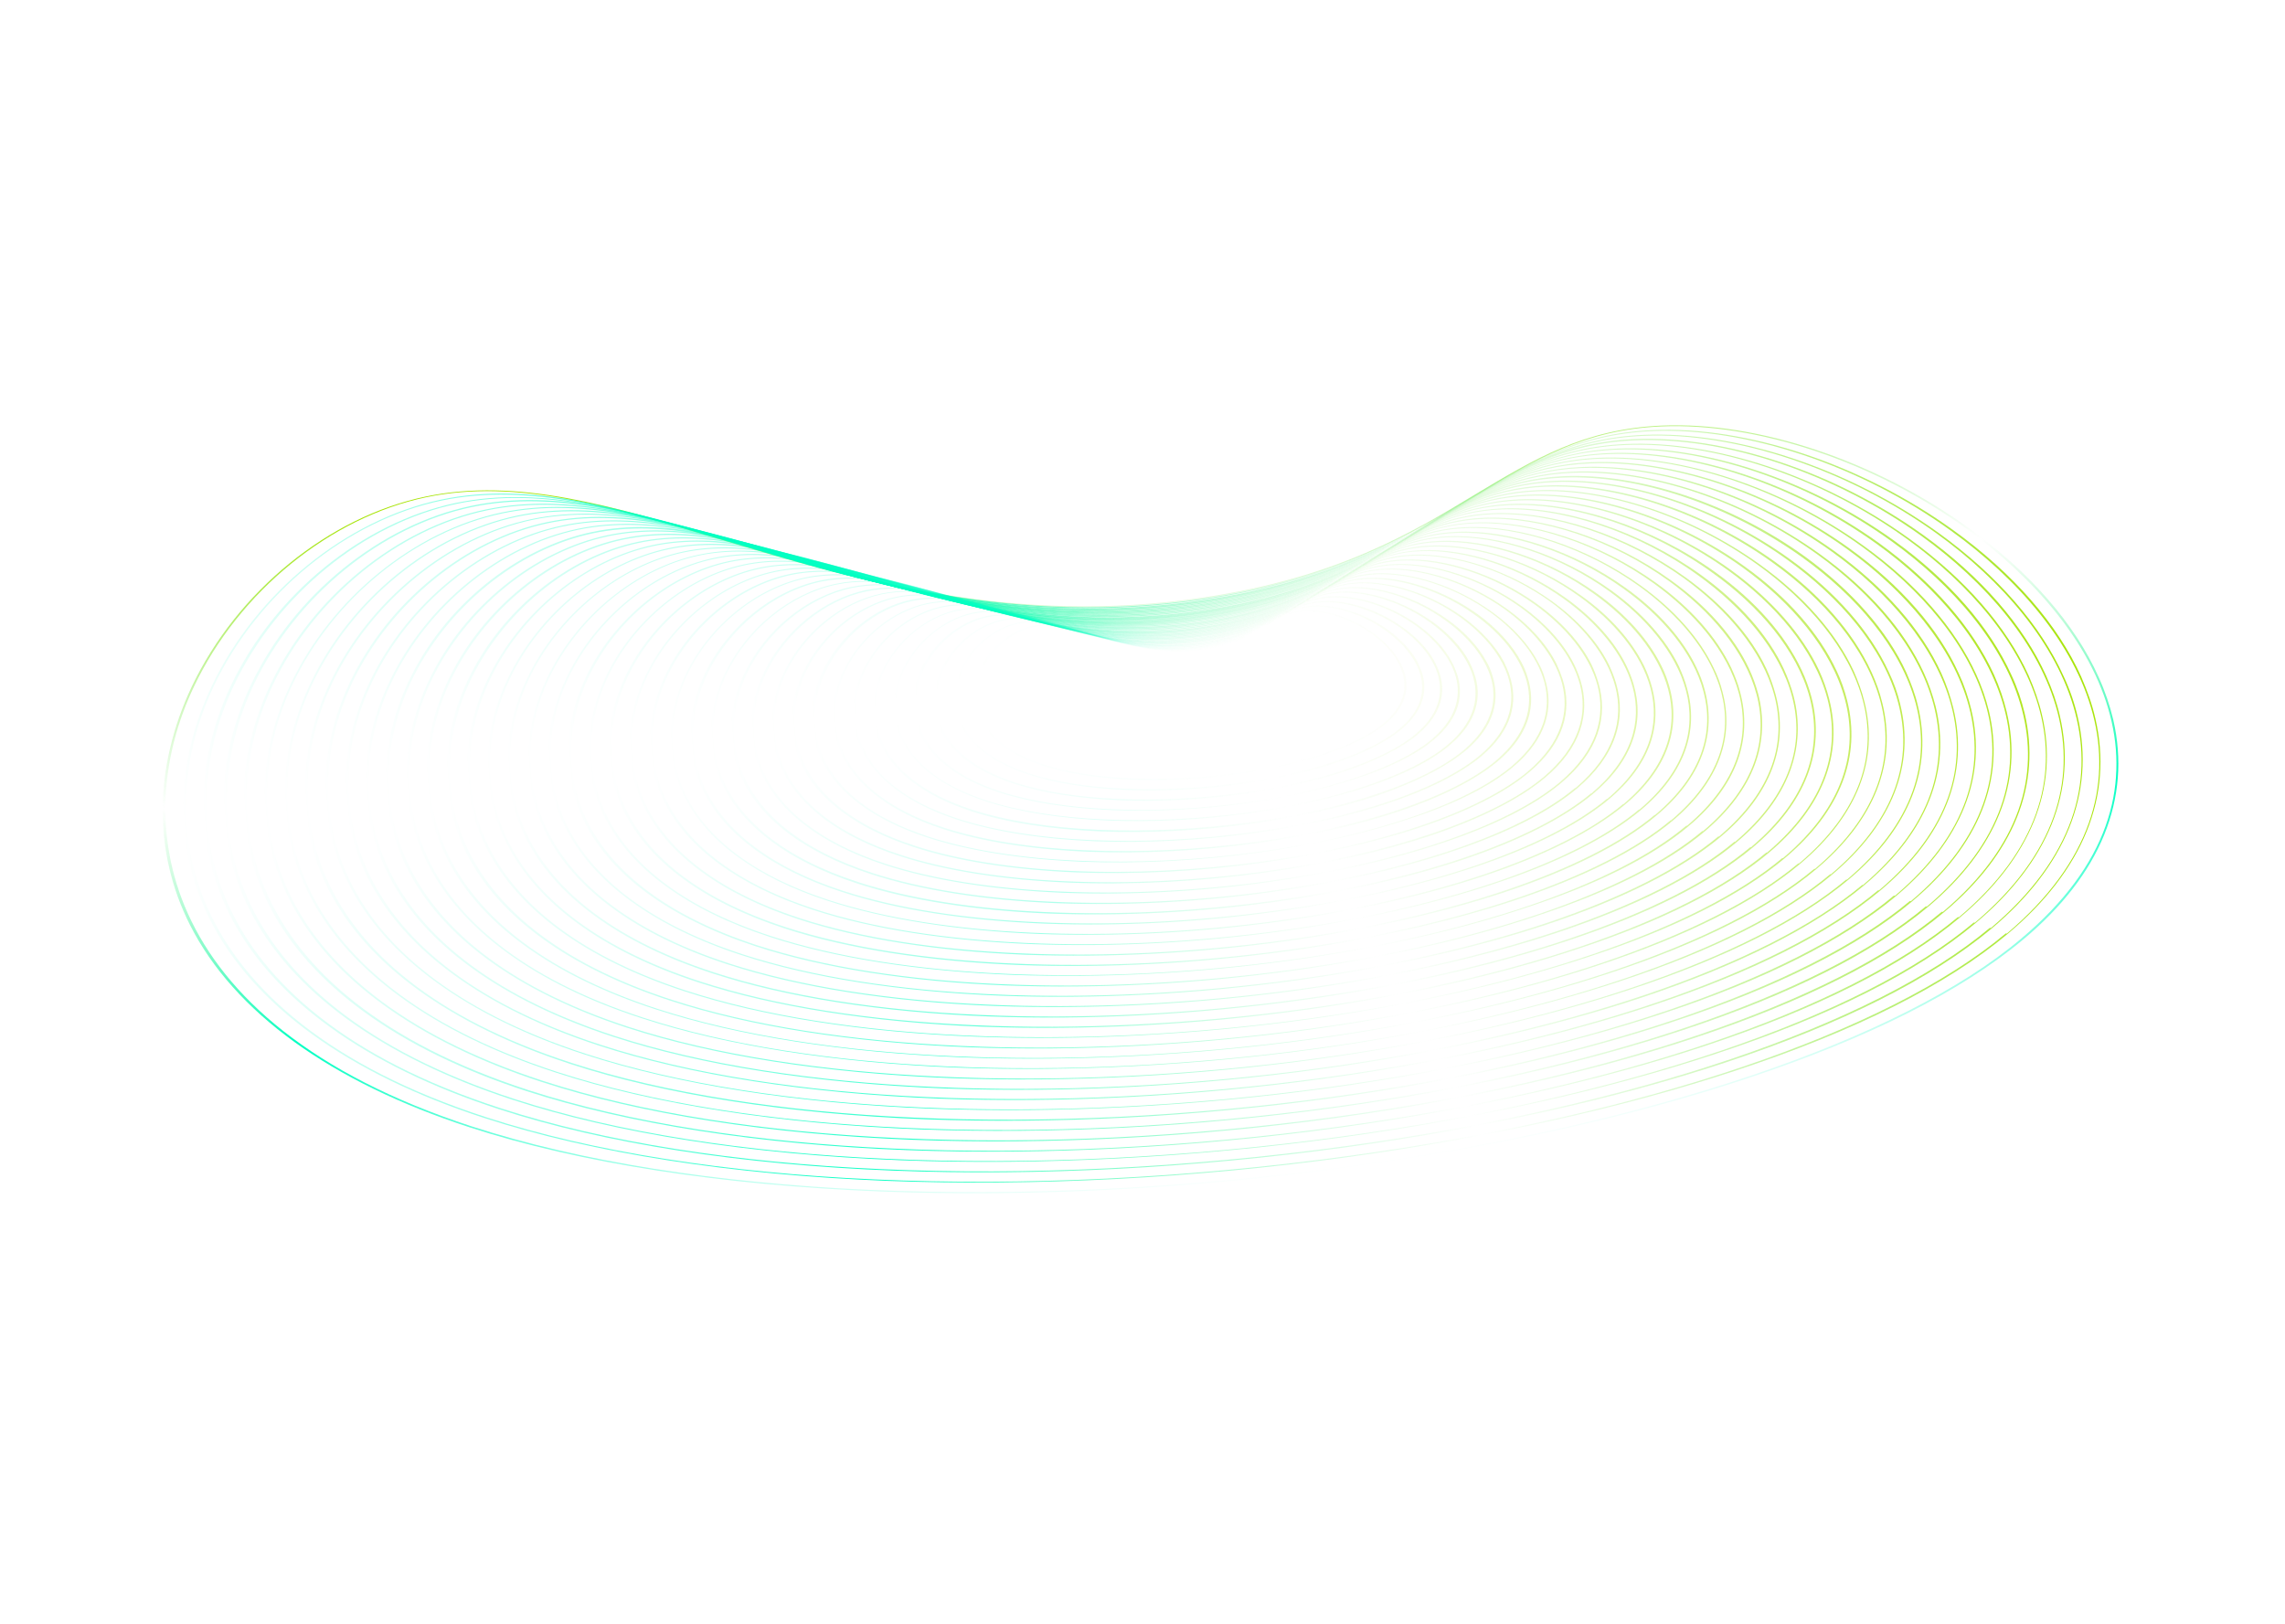 <svg width="3987" height="2834" viewBox="0 0 3987 2834" fill="none" xmlns="http://www.w3.org/2000/svg">
<path d="M327.676 1593.93C266.791 1458.34 282.209 1315.99 338.606 1197.76C417.129 1032.46 576.014 902.879 743.791 867.674C902.125 834.461 1067.3 884.363 1259.1 942.046C1495.54 1013.33 1763.83 1093.91 2099.95 1044.13C2334.45 1009.28 2464.23 931.222 2578.38 862.481C2679.08 801.901 2765.78 749.769 2898.7 744.188C3064.83 737.091 3268.22 805.012 3429.83 921.612C3665.92 1091.68 3832.72 1381.29 3526.62 1638.03L3528.35 1638.38L3526.62 1638.03C3317.35 1814.57 2880.24 1962.66 2358.31 2034.54C1776.01 2114.54 1201.96 2088.78 822.786 1965.51C543.458 1874.4 392.664 1738.18 327.676 1593.93ZM3662.05 1182C3620.48 1088.85 3541.8 998.025 3434.28 920.759C3272.07 803.722 3066.96 735.457 2899.7 742.646C2763.98 748.458 2676.76 801.119 2575.52 861.987C2461.9 930.44 2332.66 1008.21 2099.27 1042.73C1765.4 1092.32 1497.69 1011.94 1261.83 940.849C1069.44 882.97 903.129 832.919 742.569 866.558C573.669 901.856 413.701 1032.01 334.677 1198.08C268.24 1338.55 266.831 1486.31 331.61 1614.28C408.541 1766.31 577.388 1888.39 819.537 1967.24C1011.74 2029.75 1260.19 2068.42 1537.43 2079.19C1799.36 2089.27 2082.97 2074.45 2358.46 2036.47C2609.92 2001.68 2847.43 1948.58 3046.58 1882.57C3259.49 1812.03 3422.29 1730.05 3531.19 1638.63C3665.49 1526.15 3719.03 1393.8 3687.33 1255.81C3681.36 1231.25 3673.1 1206.39 3662.05 1182Z" fill="url(#paint0_linear_155_10839)"/>
<path opacity="0.976" d="M3501.59 1629.15L3499.87 1628.8C3293.68 1801.68 2865.37 1946.86 2353.49 2017.18C1782.37 2095.77 1219.68 2070.54 848.036 1949.57C573.959 1860.46 426.19 1726.67 362.583 1585.47C303.039 1452.45 318.135 1313.04 373.027 1197.12C450.104 1034.86 605.819 907.97 770.268 873.525C925.274 841.073 1087.54 889.997 1275.28 946.313C1507.65 1016.23 1770.73 1095.29 2100.13 1046.31C2330.16 1012.06 2457.25 935.69 2569.26 868.342C2667.81 809.154 2752.89 757.886 2883.54 752.248C3046.28 745.187 3246.18 811.935 3404.21 926.154C3636.07 1092.92 3799.59 1376.96 3501.59 1629.15ZM3503.31 1629.49C3634.94 1518.94 3687.56 1389.1 3656.08 1253.76C3650.71 1229.64 3641.92 1205.31 3631.46 1181.11C3590.61 1089.85 3513.21 1000.87 3408.08 925.106C3248.87 810.254 3047.83 743.357 2883.96 750.511C2751.06 756.334 2665.45 807.889 2566.35 867.365C2454.88 934.425 2328.35 1010.75 2099.43 1044.66C1771.69 1093.27 1509.76 1014.35 1278.54 944.828C1089.64 888.121 926.799 839.002 769.567 871.88C604.015 906.659 447.217 1034.12 369.619 1196.91C304.066 1334.39 303 1479.45 366.457 1605.1C442.007 1754.07 607.267 1873.78 845.328 1951.01C1034.05 2012.35 1277.35 2050.23 1549.48 2060.69C1806.29 2070.46 2084.29 2056.1 2354.19 2018.82C2600.07 1984.98 2833.15 1932.97 3028.45 1868.26C3236.97 1799.29 3396.52 1719.04 3503.31 1629.49Z" fill="url(#paint1_linear_155_10839)"/>
<path opacity="0.951" d="M3473.67 1619.53L3471.95 1619.18C3270.01 1788.79 2849.95 1931.1 2348.12 2000.1C1788.18 2077.05 1236.83 2052.35 872.722 1933.67C603.876 1846.32 459.152 1715.2 397.468 1576.76C339.285 1446.54 354.018 1309.6 407.986 1196.19C483.637 1037.21 636.163 912.77 797.284 879.085C949.523 847.347 1108.3 895.098 1292.57 950.483C1520.29 1018.83 1778.16 1096.38 2100.89 1048.68C2326.46 1015.28 2450.85 940.35 2560.69 874.153C2657.08 816.116 2740.55 765.953 2868.39 760.546C3027.77 753.762 3223.58 818.9 3379.16 930.888C3605.66 1094.21 3765.89 1372.68 3473.67 1619.53ZM3475.41 1620.11C3604.39 1511.72 3656.06 1384.14 3625.37 1251.42C3620.03 1227.78 3611.85 1203.89 3600.88 1180.46C3560.75 1091.09 3485.22 1004.14 3382.47 929.886C3226.29 817.461 3029.31 751.932 2868.25 758.855C2738.16 764.447 2654.15 814.898 2556.68 873.509C2447.38 939.419 2322.97 1014.11 2099.09 1047.36C1778.04 1094.93 1521.32 1017.53 1294.18 949.378C1109.32 893.798 949.384 845.655 794.92 877.82C632.696 911.839 478.526 1036.9 402.914 1196.36C339.389 1330.99 338.645 1473.11 400.761 1596.19C474.368 1742.16 636.603 1859.44 870.034 1935.35C1054.7 1995.57 1293.41 2032.61 1559.87 2042.8C1811.59 2052.5 2083.96 2038.37 2348.84 2001.99C2589.69 1968.8 2818.34 1917.89 3009.8 1854.46C3214.44 1786.55 3370.72 1707.78 3475.41 1620.11Z" fill="url(#paint2_linear_155_10839)"/>
<path opacity="0.927" d="M3445.77 1610.14L3444.05 1609.8C3246.35 1775.9 2834.53 1915.34 2343.33 1982.98C1795.13 2058.48 1254.55 2034.1 897.997 1917.97C634.943 1832.34 492.703 1703.93 432.38 1568.29C374.977 1440.69 389.949 1306.64 442.392 1195.3C516.617 1039.6 665.954 917.616 823.747 884.691C972.637 853.472 1128.53 900.488 1308.75 954.746C1531.84 1021.78 1784.5 1097.81 2100.51 1050.89C2321.61 1018.11 2443.29 944.619 2550.99 879.815C2645.77 822.883 2727.08 773.871 2852.65 768.407C3009.2 761.612 3200.41 825.67 3352.98 935.472C3574.69 1095.54 3732.18 1368.15 3445.77 1610.14ZM3447.5 1610.49C3574.37 1503.97 3624.56 1378.95 3594.08 1248.89C3588.79 1225.73 3580.66 1202.56 3570.28 1179.33C3530.87 1091.84 3457.18 1006.69 3356.25 933.987C3203.07 823.748 3010.17 759.587 2852.47 766.233C2724.63 771.64 2642.81 821.181 2547.5 878.642C2440.34 943.159 2318.65 1016.41 2099.21 1048.81C1784.88 1095.59 1532.81 1019.75 1310.86 952.87C1129.47 898.221 973.02 851.251 821.904 882.897C663.008 916.155 512.027 1038.76 437.841 1194.95C375.22 1326.83 374.238 1466.05 435.033 1586.8C507.259 1729.73 665.907 1844.63 894.708 1919.21C1075.89 1978.26 1309.45 2014.51 1570.81 2024.63C1816.86 2034.07 2084.16 2020.11 2344.01 1984.39C2580.39 1951.81 2804.02 1901.79 2991.63 1839.66C3191.36 1773.85 3345.5 1696.47 3447.5 1610.49Z" fill="url(#paint3_linear_155_10839)"/>
<path opacity="0.902" d="M3417.88 1600.76L3416.15 1600.42C3222.68 1763.01 2819.68 1899.78 2337.97 1965.91C1800.94 2039.76 1271.7 2015.91 922.144 1902.36C664.322 1818.49 525.688 1692.7 466.164 1559.92C410.103 1434.88 424.732 1303.54 476.251 1194.71C548.49 1042.33 695.199 922.75 849.663 890.585C995.225 860.126 1148.19 905.924 1324.36 959.055C1542.83 1024.76 1790.27 1099.28 2100.13 1053.11C2316.76 1020.94 2436.31 949.084 2541.3 885.718C2633.92 829.938 2713.6 781.789 2836.93 776.51C2990.11 769.992 3177.81 832.636 3326.8 940.058C3544.27 1096.82 3698.48 1363.87 3417.88 1600.76ZM3419.6 1601.11C3543.83 1496.75 3593.07 1374 3562.83 1246.84C3557.57 1224.16 3549.49 1201.47 3539.72 1178.92C3501.04 1093.32 3428.63 1010.01 3330.11 939.056C3180.52 831.197 2991.1 768.208 2836.79 774.819C2711.78 780.237 2630.99 828.719 2537.83 884.787C2432.82 947.912 2313.81 1019.48 2098.87 1051.52C1791.24 1097.25 1544.37 1022.93 1327.07 957.616C1149.73 904.094 996.189 858.101 847.84 889.033C692.273 921.531 544.481 1041.69 471.74 1194.83C410.585 1323.92 409.363 1460.24 468.837 1578.67C539.682 1718.55 694.764 1831.31 918.896 1904.09C1097.13 1961.67 1326.12 1997.32 1581.79 2006.94C1822.73 2016.07 2084.97 2002.53 2338.67 1967.56C2570.01 1935.63 2789.22 1886.71 2972.97 1825.87C3168.84 1761.11 3319.73 1685.46 3419.6 1601.11Z" fill="url(#paint4_linear_155_10839)"/>
<path opacity="0.878" d="M3389.98 1591.38L3388.25 1591.04C3198.46 1750.16 2804.24 1883.78 2333.15 1948.55C1807.87 2020.94 1289.41 1997.67 947.375 1886.18C695.345 1804.02 559.195 1680.94 501.033 1550.97C446.333 1428.74 460.057 1300.15 510.632 1193.58C581.425 1044.24 724.985 927.599 876.101 895.953C1018.88 865.966 1167.83 911.12 1341.08 963.033C1554.91 1027.42 1797.13 1100.17 2100.31 1055.29C2311.91 1023.78 2429.33 953.551 2532.16 891.337C2622.61 836.708 2701.24 789.618 2821.21 784.615C2971 778.133 3154.63 839.408 3300.61 944.645C3513.86 1098.11 3664.21 1359.39 3389.98 1591.38ZM3392.26 1591.68C3514.38 1489.2 3562.14 1369 3532.68 1244.45C3527.46 1222.26 3519.98 1200.01 3509.7 1177.99C3471.73 1094.27 3401.16 1012.75 3305.05 943.551C3158.46 837.877 2973.67 776.211 2822.19 782.832C2699.98 788.019 2620.82 835.638 2529.83 890.555C2426.97 952.286 2310.66 1022.42 2100.17 1053.6C1798.67 1098.34 1557.6 1025.74 1344.35 961.548C1170.5 909.198 1020.42 864.136 875.401 894.308C723.182 926.287 578.559 1043.75 507.244 1193.62C446.993 1319.95 446.094 1453.32 504.808 1569.39C574.272 1706.22 725.767 1816.59 945.269 1888.05C1118.89 1944.56 1343.29 1979.37 1593.31 1988.97C1829.16 1998.03 2085.77 1984.71 2334.43 1950.39C2560.74 1919.13 2775.52 1871.3 2954.86 1811.79C3146.32 1748.37 3293.93 1674.2 3392.26 1591.68Z" fill="url(#paint5_linear_155_10839)"/>
<path opacity="0.854" d="M3362.08 1582L3360.36 1581.65C3174.79 1737.27 2788.81 1868.02 2327.79 1931.48C1813.68 2002.22 1306.57 1979.47 972.084 1870.52C725.285 1790.12 592.18 1669.71 535.379 1542.55C482.02 1422.88 495.422 1297.24 545.053 1192.94C614.421 1046.88 754.791 932.685 902.559 901.558C1042.01 872.332 1188.04 916.267 1357.25 967.295C1566.44 1030.12 1803.46 1101.6 2099.93 1057.51C2307.07 1026.85 2421.77 957.82 2522.45 896.998C2611.32 843.715 2687.77 797.535 2805.47 792.476C2951.89 786.27 3131.45 846.178 3274.41 948.987C3483.45 1099.39 3630.51 1355.11 3362.08 1582ZM3364.36 1582.3C3483.82 1481.74 3530.65 1364.05 3501.41 1242.16C3496.23 1220.45 3488.79 1198.68 3479.1 1177.1C3441.86 1095.27 3372.59 1015.83 3278.84 947.893C3135.26 844.405 2954.56 784.348 2806.45 790.692C2686.51 795.936 2609.51 842.404 2520.1 895.975C2419.41 956.555 2305.79 1025.01 2099.77 1055.58C1804.97 1099.28 1568.54 1028.24 1360.5 965.569C1190.14 914.391 1043.53 870.261 901.858 899.913C752.406 931.179 610.973 1046.19 541.645 1192.73C482.859 1316.27 481.723 1446.74 539.095 1560.24C606.617 1694.07 755.086 1802.02 970.499 1871.87C1140.64 1927.2 1359.89 1961.22 1604.81 1970.75C1835.54 1979.5 2086.54 1966.64 2329.61 1933.03C2550.91 1902.66 2761.24 1855.69 2936.73 1797.47C3123.79 1735.62 3268.14 1662.94 3364.36 1582.3Z" fill="url(#paint6_linear_155_10839)"/>
<path opacity="0.829" d="M3334.18 1572.62L3332.46 1572.27C3151.12 1724.38 2773.97 1852.46 2322.99 1914.36C1820.04 1983.46 1324.84 1961.19 997.353 1854.83C755.805 1776.42 625.746 1658.69 570.286 1534.08C517.707 1417.03 531.327 1294.04 579.453 1192.06C647.394 1049.28 784.575 937.536 929.015 907.169C1065.7 878.657 1208.26 921.661 1373.97 971.275C1578.52 1032.78 1810.32 1102.49 2100.64 1059.4C2303.32 1029.35 2415.33 962.001 2513.86 902.572C2600.56 850.441 2675.41 805.365 2790.3 800.537C2933.34 794.366 3109.41 853.101 3248.81 953.772C3452.48 1100.72 3596.81 1350.83 3334.18 1572.62ZM3336.46 1572.92C3453.83 1474.48 3499.16 1359.1 3470.14 1239.87C3465 1218.64 3457.62 1197.6 3447.97 1176.5C3411.44 1096.56 3344.02 1018.91 3252.11 952.77C3112.12 851.662 2934.91 792.778 2790.16 798.846C2673.03 803.859 2597.64 849.222 2510.42 901.883C2411.86 961.07 2300.39 1028.13 2099.4 1058.04C1811.3 1100.71 1580.11 1031.43 1376.7 970.077C1210.38 920.027 1066.68 876.873 927.773 905.812C781.649 936.317 643.405 1048.88 575.504 1192.14C518.183 1312.88 516.828 1440.7 572.859 1551.63C638.999 1682.41 784.443 1787.93 994.665 1856.51C1160.75 1910.71 1375.41 1943.89 1614.67 1953.16C1840.31 1961.84 2085.65 1948.96 2323.71 1916.25C2540.54 1886.49 2745.87 1840.66 2917.49 1783.49C3101.27 1722.89 3242.37 1651.93 3336.46 1572.92Z" fill="url(#paint7_linear_155_10839)"/>
<path opacity="0.805" d="M3306.28 1563.24L3304.56 1562.89C3127.48 1711.73 2758.54 1836.7 2318.19 1897.24C1826.99 1964.88 1342.58 1943.19 1022.62 1839.12C786.868 1762.43 659.293 1647.41 605.194 1525.62C553.957 1411.13 567.254 1291.09 614.436 1191.37C680.952 1051.87 814.944 942.578 956.055 912.971C1089.39 884.977 1229.04 927.004 1390.73 975.733C1590.65 1035.91 1817.23 1104.11 2100.84 1061.81C2299.05 1032.38 2408.35 966.466 2504.74 908.43C2589.27 857.449 2662.52 813.479 2775.14 808.594C2915.38 802.654 3086.79 859.825 3223.18 958.311C3422.06 1102.01 3563.1 1346.3 3306.28 1563.24ZM3308.57 1563.54C3423.26 1467.02 3467.67 1354.15 3439.43 1237.53C3434.33 1216.78 3427.55 1196.18 3417.94 1175.56C3382.7 1097.46 3316.56 1021.66 3227.03 957.021C3090.04 858.099 2916.9 800.583 2775.55 806.615C2661.23 811.638 2587.45 855.897 2501.83 907.452C2405.99 965.201 2296.66 1030.87 2100.12 1059.93C1818.17 1101.85 1592.74 1033.79 1393.39 973.811C1230.57 924.933 1090.33 882.71 954.773 911.131C811.998 941.117 676.903 1050.74 610.447 1190.97C554.592 1308.91 552.998 1433.83 608.269 1542.39C673.029 1670.12 814.906 1773.51 1020.46 1840.28C1183.04 1893.07 1392.57 1925.7 1626.71 1934.66C1847.24 1943.03 2086.97 1930.61 2319.99 1898.55C2531.79 1869.45 2732.11 1824.52 2900.47 1768.83C3078.74 1710.14 3216.58 1640.67 3308.57 1563.54Z" fill="url(#paint8_linear_155_10839)"/>
<path opacity="0.78" d="M3278.38 1553.86L3277.22 1553.47C3103.81 1698.84 2743.68 1820.89 2313.39 1880.12C1833.36 1946.12 1360.29 1924.95 1047.87 1823.18C817.35 1748.25 693.381 1635.85 640.082 1516.91C590.205 1405.23 602.579 1287.7 648.837 1190.49C713.346 1054.07 844.73 947.426 982.513 918.58C1112.52 891.346 1249.27 932.396 1406.88 979.757C1602.18 1038.61 1823.52 1105.06 2100.46 1064.03C2294.2 1035.21 2400.81 970.979 2495.05 914.335C2577.98 864.46 2649.06 821.641 2758.86 816.745C2896.28 811.036 3063.66 867.081 3197.02 963.139C3391.65 1103.29 3529.4 1342.02 3278.38 1553.86ZM3280.67 1554.16C3393.28 1459.76 3436.18 1349.2 3408.16 1235.23C3403.1 1214.97 3396.36 1194.85 3387.37 1174.92C3352.85 1098.7 3287.99 1024.74 3200.87 961.85C3066.9 865.354 2897.81 808.964 2759.84 814.961C2647.78 819.8 2575.62 863.195 2492.15 913.358C2398.45 969.714 2291.83 1033.94 2099.76 1062.39C1824.51 1103.27 1604.3 1036.98 1409.59 978.318C1250.81 930.566 1113.48 889.321 981.251 916.981C841.804 946.207 709.898 1053.38 644.868 1190.33C590.478 1305.48 588.646 1427.49 642.576 1533.49C705.954 1658.17 844.245 1759.17 1045.17 1824.62C1203.7 1876.29 1408.64 1908.08 1637.12 1917.02C1852.56 1925.32 2086.66 1913.12 2314.09 1881.77C2520.86 1853.33 2716.75 1809.49 2881.25 1755.09C3056.2 1697.16 3190.8 1629.66 3280.67 1554.16Z" fill="url(#paint9_linear_155_10839)"/>
<path opacity="0.756" d="M3250.49 1544.48L3249.34 1544.33C3080.17 1686.19 2728.28 1805.38 2308.61 1863.25C1839.77 1927.84 1378.03 1906.95 1072.6 1807.77C847.872 1734.55 726.387 1624.87 674.449 1508.73C625.353 1399.66 637.965 1285.03 683.259 1189.85C746.343 1056.71 874.537 952.517 1008.99 924.43C1136.23 897.911 1269.49 937.788 1423.64 984.218C1614.28 1041.51 1830.44 1106.68 2101.22 1066.41C2290.51 1038.43 2394.41 975.642 2486.49 920.149C2567.25 871.425 2637.27 829.423 2744.28 825C2877.76 819.372 3041.62 874.003 3171.4 967.681C3361.22 1104.34 3495.13 1337.54 3250.49 1544.48ZM3252.77 1544.78C3362.72 1452.3 3404.69 1344.25 3377.45 1232.9C3372.45 1213.36 3365.73 1193.48 3356.78 1174.03C3322.98 1099.7 3259.98 1027.77 3174.69 966.438C3043.73 872.127 2878.7 817.106 2744.12 823.067C2634.86 827.675 2564.33 870.206 2483.02 919.218C2391.49 974.423 2287.56 1036.97 2099.96 1064.81C1831.4 1104.65 1615.85 1039.92 1426.35 982.779C1271.06 936.2 1137.19 895.886 1007.73 922.832C871.611 951.298 742.895 1056.02 679.31 1189.93C625.804 1302.09 624.315 1421.4 676.923 1525.07C738.36 1646.75 873.625 1745.33 1069.9 1809.21C1224.94 1859.7 1424.73 1890.7 1648.1 1899.33C1858.43 1907.33 2086.91 1895.59 2309.32 1864.89C2511.61 1837.06 2702.51 1794.36 2863.16 1741.26C3033.68 1684.42 3165.01 1618.4 3252.77 1544.78Z" fill="url(#paint10_linear_155_10839)"/>
<path opacity="0.732" d="M3222.58 1535.09L3221.44 1534.94C3056.5 1673.3 2713.43 1789.81 2303.25 1846.17C1846.14 1909.07 1395.18 1888.75 1097.31 1792.11C877.809 1720.65 759.369 1613.64 708.812 1500.55C661.057 1394.05 673.346 1282.36 717.135 1189.49C778.793 1059.63 903.798 957.89 1034.92 930.564C1158.81 904.563 1288.63 943.751 1439.29 989.008C1625.3 1044.98 1836.23 1108.39 2100.32 1069.15C2284.57 1041.84 2386.89 980.392 2476.26 926.339C2554.88 879.007 2623.26 837.868 2727.45 833.434C2857.54 827.842 3017.34 881.105 3144.67 972.552C3330.25 1105.67 3461.43 1333.26 3222.58 1535.09ZM3224.87 1535.39C3332.73 1445.03 3373.2 1339.3 3346.17 1230.6C3341.78 1211.5 3334.55 1192.39 3326.21 1173.38C3293.12 1100.94 3231.41 1030.85 3149.06 970.974C3021.69 879.045 2860.17 825.437 2728.38 830.926C2621.94 835.545 2553.01 876.971 2473.29 924.637C2383.9 978.449 2282.66 1039.32 2099.54 1066.54C1837.11 1105.4 1627.33 1042.14 1441.92 986.603C1290.67 941.15 1159.72 901.813 1033.6 928.24C900.813 955.946 774.724 1058.26 713.126 1188.84C661.086 1298.21 659.919 1414.57 710.645 1515.97C770.7 1634.6 902.378 1730.8 1094.02 1793.36C1245.58 1842.68 1440.21 1872.88 1657.92 1881.25C1863.15 1889.18 2086 1877.66 2302.81 1847.67C2500.07 1820.49 2686.54 1778.89 2843.34 1727.07C3011.15 1671.67 3139.22 1607.14 3224.87 1535.39Z" fill="url(#paint11_linear_155_10839)"/>
<path opacity="0.707" d="M3194.69 1525.71L3193.54 1525.56C3032.85 1660.65 2698.01 1774.05 2298.45 1829.05C1851.94 1890.34 1412.33 1870.56 1122.54 1775.93C908.271 1706.23 792.876 1601.88 743.681 1491.6C697.287 1387.91 709.213 1278.68 752.078 1188.32C812.31 1061.74 934.126 962.45 1061.9 935.642C1183.03 910.356 1309.35 948.371 1455.97 992.502C1637.35 1047.15 1843.07 1109.04 2100.46 1070.84C2280.23 1044.14 2379.87 984.375 2467.09 931.714C2544.11 885.488 2610.33 845.5 2712.27 841.25C2839.53 835.648 2995.28 887.784 3119.04 977.092C3299.83 1106.95 3427.71 1328.73 3194.69 1525.71ZM3196.97 1526.01C3302.16 1437.57 3341.71 1334.35 3315.46 1228.26C3311.11 1209.65 3304.48 1190.98 3295.62 1172.49C3263.25 1101.93 3203.38 1033.64 3122.87 975.56C2998.51 885.816 2841.06 833.577 2712.65 839.03C2608.47 843.464 2541.7 883.739 2464.17 930.495C2376.93 982.915 2278.39 1042.34 2099.74 1068.96C1844.03 1107.02 1639.46 1045.27 1458.65 990.821C1310.88 946.299 1183.41 908.135 1060.62 933.802C931.181 960.989 808.262 1060.61 748.09 1187.92C697.515 1294.48 696.11 1407.95 746.055 1506.73C804.729 1622.31 932.841 1716.37 1120.38 1777.08C1267.87 1825.03 1457.93 1854.64 1670.54 1862.94C1870.66 1870.56 2088.44 1859.22 2299.67 1830.17C2491.9 1803.65 2673.92 1762.9 2826.31 1712.42C2988.63 1658.93 3114.01 1596.08 3196.97 1526.01Z" fill="url(#paint12_linear_155_10839)"/>
<path opacity="0.683" d="M3166.79 1516.33L3165.65 1516.18C3008.62 1647.8 2682.58 1758.3 2293.09 1811.98C1858.33 1871.82 1430.07 1852.56 1147.27 1760.52C938.794 1692.53 826.444 1590.85 778.049 1483.43C732.996 1382.3 744.038 1276.06 785.94 1187.72C844.746 1064.43 963.373 967.588 1087.82 941.541C1205.6 916.772 1329.04 954.052 1472.16 997.01C1648.9 1050.1 1849.4 1110.47 2100.66 1073.26C2275.96 1047.17 2372.91 989.086 2457.97 937.576C2532.82 892.5 2597.43 853.618 2696.55 849.357C2820.44 844.032 2972.12 894.8 3092.86 981.681C3269.42 1108.24 3394.02 1324.45 3166.79 1516.33ZM3169.07 1516.63C3272.16 1430.07 3310.22 1329.4 3284.21 1226.21C3279.9 1208.08 3273.31 1189.89 3265.05 1171.84C3233.4 1103.18 3175.37 1036.68 3096.69 980.149C2975.33 892.59 2821.95 841.719 2696.93 847.137C2595.57 851.582 2530.41 890.752 2454.48 936.403C2369.39 987.43 2273 1045.47 2099.35 1071.18C1850.35 1108.2 1650.42 1048.02 1474.83 995.088C1331.1 951.693 1206.54 914.506 1086.52 939.458C960.407 965.886 840.677 1063.06 781.931 1187.08C732.821 1290.85 731.178 1401.42 779.802 1497.88C836.534 1610.46 961.62 1702.09 1144.53 1761.48C1288.53 1808.26 1474 1837.03 1680.94 1845.06C1875.97 1852.61 2088.11 1841.49 2294.32 1813.1C2482.07 1787.19 2659.1 1747.58 2807.64 1698.39C2966.11 1646.19 3088.22 1584.82 3169.07 1516.63Z" fill="url(#paint13_linear_155_10839)"/>
<path opacity="0.658" d="M3138.89 1506.95L3137.75 1506.8C2984.96 1634.91 2667.72 1742.49 2288.29 1794.86C1865.26 1853.01 1447.78 1834.32 1172.54 1744.82C969.312 1678.84 859.988 1579.58 812.953 1474.96C768.681 1376.44 779.941 1272.87 820.919 1187.04C878.279 1066.78 993.196 972.92 1114.86 947.345C1229.86 923.291 1349.82 959.398 1488.91 1001.47C1661.02 1053.24 1856.31 1112.09 2100.85 1075.68C2271.71 1050.44 2365.93 993.553 2449.4 943.39C2522.08 899.466 2585.1 861.688 2681.95 857.371C2802.45 852.081 2950.06 901.481 3067.8 986.176C3239.01 1109.53 3360.3 1319.93 3138.89 1506.95ZM3141.17 1507.25C3241.61 1422.86 3278.73 1324.45 3252.94 1223.92C3248.66 1206.27 3242.12 1188.57 3234.47 1171.2C3203.55 1104.42 3146.8 1039.76 3070.52 984.979C2952.19 899.846 2803.42 850.055 2681.23 855.484C2582.67 859.698 2518.58 898.051 2445.35 942.263C2362.42 992.139 2268.72 1048.49 2099.55 1073.6C1857.24 1109.58 1662.54 1051.16 1491.02 999.596C1350.78 957.373 1229.69 921.117 1113.02 945.551C990.23 971.218 873.689 1065.94 816.368 1186.68C768.163 1287.7 766.843 1395.32 814.145 1489.46C869.496 1598.99 990.996 1688.24 1169.25 1746.07C1309.21 1791.72 1490.09 1819.65 1691.35 1827.42C1881.27 1834.67 2087.8 1824 2288.41 1796.31C2471.14 1771.07 2643.73 1732.55 2788.42 1684.65C2943.58 1633.45 3062.42 1573.57 3141.17 1507.25Z" fill="url(#paint14_linear_155_10839)"/>
<path opacity="0.634" d="M3110.99 1497.57L3109.85 1497.42C2961.29 1622.02 2652.31 1726.97 2282.91 1777.55C1871.07 1834.29 1464.91 1815.88 1197.21 1728.68C999.776 1664.41 892.935 1567.87 847.262 1466.06C804.331 1370.1 815.268 1269.47 854.741 1185.96C910.114 1069.02 1022.4 977.569 1140.74 952.755C1252.42 929.461 1369.46 964.591 1504.49 1005.3C1671.97 1055.74 1862.03 1112.84 2099.87 1077.46C2266.26 1052.83 2357.79 997.626 2439.12 948.855C2510.19 906.036 2571.6 869.363 2665.65 865.277C2782.78 860.264 2926.89 908.25 3041.03 990.564C3208.04 1110.86 3326.05 1315.69 3110.99 1497.57ZM3113.84 1497.82C3212.17 1415.3 3247.8 1319.45 3222.79 1221.54C3218.55 1204.37 3212.63 1187.34 3204.45 1170.26C3174.24 1105.37 3119.36 1042.74 3045.46 989.47C2930.7 906.477 2785.45 858.342 2666.61 863.252C2570.3 867.281 2508.39 904.725 2436.77 947.832C2355.99 996.315 2264.99 1051.23 2100.29 1075.72C1864.11 1110.72 1675.19 1053.77 1508.3 1003.52C1372.11 962.427 1253.92 927.148 1140.02 950.868C1020.58 976.017 906.647 1068.09 850.752 1185.55C804.012 1283.78 802.453 1388.5 848.976 1480.03C902.945 1586.51 1020.86 1673.38 1194.48 1729.88C1330.95 1774.36 1506.68 1801.5 1702.84 1808.96C1887.66 1816.14 2088.56 1805.69 2284.14 1778.66C2461.85 1754.32 2629.99 1716.65 2770.83 1670.04C2921.06 1620.71 3036.65 1562.55 3113.84 1497.82Z" fill="url(#paint15_linear_155_10839)"/>
<path opacity="0.61" d="M3083.07 1487.95L3081.93 1487.8C2937.62 1609.13 2636.87 1710.98 2278.09 1760.19C1877.42 1815.28 1482.63 1797.64 1221.9 1712.79C1029.69 1650.27 925.898 1556.4 881.586 1457.4C840.016 1364.25 850.611 1266.32 889.14 1185.07C943.088 1071.42 1052.19 982.418 1167.19 958.364C1275.52 935.589 1389.66 969.741 1521.22 1009.52C1684.07 1058.64 1868.92 1114.22 2100.63 1079.83C2262.54 1055.81 2351.37 1002.05 2430.55 954.669C2499.48 913.242 2559.25 877.191 2650.48 873.336C2764.23 868.358 2904.28 915.218 3015.43 995.347C3177.62 1112.14 3292.35 1311.41 3083.07 1487.95ZM3085.94 1488.44C3181.62 1408.09 3216.31 1314.5 3191.52 1219.24C3187.32 1202.56 3181.44 1186.02 3173.87 1169.61C3144.39 1106.61 3090.79 1045.82 3019.28 994.057C2907.53 913.491 2766.34 866.482 2650.88 871.357C2557.4 875.397 2497.1 911.736 2427.62 953.45C2349.55 1000.49 2260.7 1054.02 2100.45 1077.66C1870.97 1111.61 1687.28 1056.43 1525.01 1007.5C1392.31 967.578 1277.59 933.23 1167.03 956.431C1050.36 980.865 940.181 1070.44 885.732 1184.87C840.457 1280.29 838.66 1382.12 883.861 1471.32C935.889 1574.8 1050.23 1659.53 1219.21 1714.47C1352.17 1757.53 1522.77 1784.12 1713.27 1791.56C1892.99 1798.43 2088.27 1788.45 2278.25 1762.12C2450.93 1738.43 2614.64 1701.86 2751.61 1656.29C2898.53 1607.97 3010.86 1551.29 3085.94 1488.44Z" fill="url(#paint16_linear_155_10839)"/>
<path opacity="0.585" d="M3055.18 1478.57L3054.03 1478.42C2913.96 1596.24 2621.45 1695.22 2272.74 1743.11C1883.81 1796.75 1499.78 1779.45 1246.61 1697.13C1059.64 1636.38 958.888 1545.18 915.936 1448.98C875.146 1358.44 885.96 1263.17 922.983 1184.23C975.506 1073.86 1081.42 987.31 1193.09 964.016C1298.66 941.955 1408.77 975.223 1536.82 1013.58C1695.02 1061.14 1874.66 1115.2 2099.67 1081.86C2256.55 1058.49 2343.25 1006.36 2420.28 960.377C2487.05 920.101 2545.21 885.155 2634.2 881.484C2745.14 876.738 2881.11 921.987 2988.69 999.978C3147.21 1113.43 3258.64 1306.88 3055.18 1478.57ZM3058.04 1479.06C3151.62 1400.58 3184.82 1309.55 3160.81 1216.9C3156.65 1200.7 3150.81 1184.64 3143.29 1168.72C3114.52 1107.6 3062.76 1048.61 2993.1 998.642C2884.36 920.261 2747.23 874.62 2635.17 879.459C2544.49 883.269 2485.79 918.503 2417.94 959.354C2342.01 1005 2255.87 1057.09 2100.09 1080.12C1877.33 1113.28 1698.27 1059.41 1540.65 1012.05C1412 973.255 1300.18 939.884 1192.95 962.325C1079.61 985.999 972.619 1073.12 919.595 1184.27C875.786 1276.9 873.751 1375.83 917.631 1462.7C968.277 1563.13 1079.6 1645.44 1243.92 1698.81C1372.83 1740.75 1538.84 1766.5 1724.23 1773.63C1898.86 1780.43 2088.49 1770.43 2273.46 1745C2441.67 1721.92 2600.36 1686.25 2733.51 1642.21C2875.45 1595.27 2985.09 1540.28 3058.04 1479.06Z" fill="url(#paint17_linear_155_10839)"/>
<path opacity="0.561" d="M3027.28 1469.19L3026.13 1469.04C2889.73 1583.39 2606.58 1679.41 2267.94 1725.99C1890.18 1777.98 1518.06 1761.16 1271.86 1681.19C1090.68 1622.15 992.994 1533.86 950.823 1440.27C911.374 1352.3 921.303 1260.02 957.944 1183.3C1009.02 1075.97 1111.76 992.112 1220.09 969.336C1322.33 948.036 1429.51 980.084 1554.1 1017.51C1707.66 1063.75 1882.09 1116.29 2100.39 1083.74C2252.82 1061.23 2337.37 1010.49 2411.68 965.707C2476.84 926.536 2532.84 892.741 2619 889.059C2726.55 884.348 2858.47 928.471 2963.02 1004.03C3116.8 1114.71 3224.94 1302.6 3027.28 1469.19ZM3030.14 1469.68C3121.07 1393.36 3152.77 1304.65 3129.54 1214.61C3125.42 1198.89 3119.62 1183.32 3112.69 1167.83C3085.21 1108.55 3034.73 1051.41 2967.45 1002.94C2861.74 926.986 2728.66 882.472 2619.98 887.276C2531.57 891.142 2475.04 925.225 2409.35 964.925C2335.59 1009.42 2251.56 1059.63 2100.83 1082.25C1884.2 1114.42 1710.93 1062.26 1557.95 1016.22C1432.78 978.599 1324.99 946.113 1219.97 967.887C1109.96 990.8 1006.15 1075.47 954.556 1183.34C912.193 1272.93 909.938 1369.2 952.477 1453.51C1001.74 1550.89 1109.48 1630.82 1269.73 1682.83C1395.16 1723.59 1556.02 1748.55 1735.73 1755.42C1905.24 1761.91 2089.26 1752.37 2269.2 1727.59C2432.38 1705.17 2586.64 1670.59 2715.93 1627.85C2852.91 1582.28 2959.29 1529.02 3030.14 1469.68Z" fill="url(#paint18_linear_155_10839)"/>
<path opacity="0.537" d="M2999.38 1459.81L2998.23 1459.66C2866.06 1570.5 2591.15 1663.65 2262.57 1708.92C1895.98 1759.26 1535.23 1743.21 1296.57 1665.54C1120.62 1608.25 1025.98 1522.63 985.166 1431.85C947.059 1346.45 956.645 1256.87 991.801 1182.71C1041.45 1078.65 1141 997.248 1246.57 975.187C1346.01 954.358 1449.75 985.718 1570.29 1022.02C1719.23 1066.93 1888.42 1117.72 2100.6 1086.4C2248.56 1064.5 2330.41 1015.2 2402.57 971.808C2465.57 933.788 2519.96 901.098 2603.86 897.36C2708.04 892.925 2835.89 935.681 2937.98 1008.77C3085.83 1116.04 3191.22 1298.08 2999.38 1459.81ZM3002.24 1460.3C3091.06 1385.86 3121.28 1299.7 3098.26 1212.32C3094.21 1197.33 3089.01 1182.19 3082.12 1167.19C3055.36 1109.79 3006.18 1054.73 2941.29 1007.77C2839.14 933.954 2709.59 891.096 2603.72 895.668C2518.11 899.304 2463.2 932.523 2399.1 970.877C2327.49 1013.98 2246.16 1062.75 2099.88 1084.52C1889.95 1115.65 1721.89 1065.01 1573.54 1020.29C1451.86 983.842 1347.54 952.287 1245.87 973.541C1139.2 995.936 1038.57 1077.92 988.393 1182.5C946.934 1269.35 945.002 1362.67 986.781 1444.61C1034.67 1538.94 1139.37 1616.44 1294.42 1666.93C1415.8 1706.57 1572.06 1730.69 1746.69 1737.49C1911.11 1743.91 2089.49 1734.59 2263.84 1710.52C2421.98 1688.76 2571.82 1655.27 2697.26 1613.82C2830.38 1569.54 2933.5 1517.76 3002.24 1460.3Z" fill="url(#paint19_linear_155_10839)"/>
<path opacity="0.512" d="M2971.48 1450.42L2970.34 1450.27C2842.42 1557.85 2575.75 1648.13 2257.78 1691.8C1902.93 1740.69 1552.95 1724.96 1321.84 1649.84C1151.68 1594.26 1059.53 1511.36 1020.08 1423.38C983.33 1340.78 992.574 1253.91 1026.77 1181.78C1074.43 1081.05 1171.35 1002.05 1273.59 980.745C1369.71 960.677 1470.54 991.059 1587.01 1025.99C1731.31 1069.58 1895.3 1118.85 2100.76 1088.33C2244.26 1067.04 2323.41 1019.42 2393.43 977.422C2454.82 940.508 2507.6 908.922 2588.14 905.461C2688.93 901.062 2813.28 942.403 2911.81 1013.6C3055.42 1117.33 3156.97 1293.84 2971.48 1450.42ZM2974.35 1450.92C3060.5 1378.4 3089.79 1294.74 3067.56 1209.98C3063.54 1195.47 3058.38 1180.81 3051.53 1166.29C3025.49 1110.79 2978.16 1057.52 2915.1 1012.35C2815.98 940.964 2690.48 899.232 2587.98 903.528C2505.2 907.174 2451.33 939.335 2389.4 976.537C2319.93 1018.25 2241.31 1065.58 2099.5 1086.73C1896.27 1116.83 1732.88 1068 1589.15 1024.6C1471.52 989.276 1370.11 958.698 1271.76 979.192C1168.43 1000.83 1070.42 1080.4 1022.24 1181.66C982.242 1265.71 980.653 1356.33 1020.53 1435.75C1066.47 1527.08 1168.15 1602.15 1318.57 1651.32C1436.44 1689.55 1587.57 1713.11 1756.53 1719.65C1915.83 1725.76 2089.17 1716.86 2257.92 1693.49C2411.59 1672.34 2556.43 1639.99 2677.44 1599.63C2807.86 1556.8 2908.29 1506.7 2974.35 1450.92Z" fill="url(#paint20_linear_155_10839)"/>
<path opacity="0.488" d="M2943.58 1441.04L2942.43 1440.89C2818.75 1544.96 2560.32 1632.38 2252.41 1674.73C1908.74 1721.97 1570.09 1706.77 1346.52 1633.94C1181.62 1580.37 1092.49 1499.89 1054.4 1414.72C1018.43 1334.74 1027.91 1250.77 1060.6 1180.94C1106.84 1083.49 1200.57 1006.94 1299.48 986.402C1392.25 966.852 1490.18 996.257 1603.18 1030.26C1742.83 1072.29 1901.61 1120.04 2100.38 1090.56C2239.4 1069.88 2315.87 1023.94 2383.72 983.088C2442.96 947.566 2494.1 916.603 2572.39 913.326C2670.38 909.158 2790.09 949.177 2885.61 1017.94C3024.98 1118.37 3123.25 1289.32 2943.58 1441.04ZM2946.44 1441.54C3030.51 1371.14 3058.29 1289.8 3036.3 1207.93C3032.88 1193.86 3027.2 1179.73 3020.98 1165.89C2995.65 1112.27 2950.17 1060.8 2889.5 1017.14C2793.38 947.933 2671.95 907.57 2572.83 911.83C2492.3 915.292 2440.6 946.301 2380.83 982.352C2313.5 1022.67 2237.59 1068.57 2100.24 1088.86C1903.16 1118.21 1745.52 1070.61 1606.45 1028.78C1492.3 994.623 1394.36 964.976 1298.78 984.757C1198.77 1005.63 1103.95 1082.75 1057.19 1180.74C1018.67 1261.99 1016.84 1349.71 1055.37 1426.56C1099.93 1514.85 1198.05 1587.78 1343.8 1635.14C1457.62 1672.24 1604.72 1694.92 1768 1701.2C1922.2 1707 2089.92 1698.56 2253.07 1675.89C2401.72 1655.4 2542.13 1624.14 2659.29 1585.08C2785.33 1544.06 2882.49 1495.45 2946.44 1441.54Z" fill="url(#paint21_linear_155_10839)"/>
<path opacity="0.463" d="M2915.68 1431.66L2915.1 1431.46C2795.09 1532.07 2546.02 1616.52 2248.18 1657.56C1915.69 1703.4 1588.37 1688.48 1371.8 1618.24C1212.12 1566.43 1126.04 1488.62 1089.31 1406.26C1054.69 1328.83 1063.26 1247.61 1095.59 1180.25C1140.38 1085.84 1230.97 1012.22 1326.52 992.203C1416.53 973.367 1510.99 1001.84 1619.94 1034.72C1755.53 1075.38 1908.53 1121.66 2101.14 1092.92C2235.69 1072.86 2309.46 1028.36 2375.16 988.898C2432.24 954.528 2481.77 924.669 2557.25 921.623C2651.86 917.491 2767.52 956.383 2860.01 1022.72C2994.57 1119.66 3089.55 1285.03 2915.68 1431.66ZM2918.55 1432.15C2999.95 1363.67 3026.81 1284.84 3005.03 1205.63C3001.66 1192.05 2996.59 1178.6 2989.83 1165.05C2965.23 1113.31 2921.02 1063.68 2862.75 1021.77C2769.64 954.749 2652.84 915.707 2556.55 919.978C2478.83 923.209 2428.75 953.355 2370.59 988.301C2305.43 1027.47 2232.2 1071.68 2099.32 1091.37C1908.93 1119.68 1756.51 1073.59 1622.06 1033.08C1511.95 999.816 1416.93 971.388 1324.7 990.65C1228.04 1011.01 1136.39 1085.44 1091.08 1180.38C1054.01 1258.83 1051.95 1343.65 1089.72 1418.14C1132.9 1503.37 1227.43 1573.92 1368.55 1619.97C1478.88 1655.89 1620.84 1677.78 1779.02 1683.99C1928.13 1689.73 2090.19 1681.26 2248.34 1659.5C2391.95 1639.66 2527.35 1609.3 2641.24 1571.72C2762.81 1531.31 2856.71 1484.19 2918.55 1432.15Z" fill="url(#paint22_linear_155_10839)"/>
<path opacity="0.439" d="M2887.78 1422.28L2887.2 1422.08C2771.42 1519.18 2530.6 1600.77 2242.82 1640.49C1922.06 1684.63 1605.55 1670.53 1396.51 1602.59C1242.62 1552.49 1159.58 1477.34 1123.66 1397.84C1090.39 1323.22 1098.63 1244.71 1129.45 1179.66C1172.81 1088.52 1260.21 1017.36 1352.44 998.1C1439.11 980.025 1530.09 1007.33 1635.55 1039.03C1766.51 1078.37 1914.28 1122.89 2100.22 1095.43C2229.75 1076.27 2301.37 1033.16 2364.93 995.093C2420.4 961.827 2467.77 933.12 2540.99 930.017C2632.22 926.161 2744.36 963.398 2833.28 1027.6C2963.6 1120.99 3055.86 1280.75 2887.78 1422.28ZM2890.65 1422.77C2969.96 1356.41 2995.32 1279.89 2974.32 1203.3C2970.98 1190.19 2965.96 1177.23 2959.82 1164.35C2935.94 1114.51 2893.59 1066.91 2837.13 1026.31C2747.61 961.671 2634.31 924.044 2541.39 928.038C2465.93 931.325 2418.02 960.321 2362.02 994.116C2299.57 1031.85 2228.49 1074.67 2100.08 1093.74C1916.39 1121.01 1769.2 1076.69 1638.82 1037.55C1532.19 1005.45 1440.64 977.953 1351.74 996.455C1258.4 1016.05 1169.93 1087.79 1126.06 1179.69C1089.9 1255.4 1088.16 1337.27 1124.61 1409.44C1166.41 1491.62 1257.35 1559.79 1393.82 1604.27C1500.66 1639.02 1637.47 1660.12 1789.98 1666.06C1933.97 1671.49 2090.42 1663.49 2243.54 1642.38C2382.12 1623.2 2513.08 1593.94 2623.13 1557.64C2740.29 1518.57 2830.93 1473.17 2890.65 1422.77Z" fill="url(#paint23_linear_155_10839)"/>
<path opacity="0.415" d="M2860.45 1412.85L2859.87 1412.66C2748.32 1506.24 2515.76 1585.2 2238.58 1623.33C1928.99 1665.82 1623.83 1652.24 1422.32 1586.6C1273.67 1538.26 1193.67 1465.78 1159.13 1389.33C1126.64 1317.32 1135.1 1241.46 1164.97 1178.68C1206.91 1090.83 1291.12 1022.12 1380 1003.37C1463.89 985.77 1551.42 1012.38 1653.39 1042.91C1779.72 1080.93 1922.28 1123.93 2101.5 1097.27C2226.57 1078.72 2296.04 1037 2356.89 1000.38C2410.2 968.261 2455.96 940.659 2526.35 937.545C2614.2 933.725 2722.28 969.835 2808.2 1031.85C2933.19 1122.27 3022.15 1276.23 2860.45 1412.85ZM2863.32 1413.35C2939.96 1348.91 2964.39 1274.9 2943.62 1200.96C2940.32 1188.34 2935.33 1175.85 2929.79 1163.42C2906.63 1115.46 2865.57 1069.7 2812.07 1030.8C2725.55 968.35 2616.32 932.091 2526.77 935.808C2454.12 938.864 2407.83 966.996 2353.42 999.444C2293.11 1035.78 2224.18 1077.21 2100.78 1095.39C1923.79 1121.62 1781.25 1078.86 1656.08 1041.23C1553.5 1010.26 1464.85 983.745 1378.72 1001.53C1288.72 1020.37 1202.87 1089.7 1160.98 1178.28C1126.29 1251.19 1124.31 1330.16 1159.44 1400C1199.3 1479.19 1287.22 1544.93 1419.61 1588.04C1522.39 1621.42 1654.62 1641.93 1802.03 1647.56C1940.93 1652.92 2091.74 1645.13 2239.26 1624.73C2373.39 1606.4 2499.35 1578.04 2605.52 1542.79C2717.77 1505.83 2805.14 1461.92 2863.32 1413.35Z" fill="url(#paint24_linear_155_10839)"/>
<path opacity="0.39" d="M2832.55 1403.47L2831.97 1403.28C2724.67 1493.59 2500.89 1569.4 2233.22 1606.25C1934.81 1647.34 1640.98 1634.05 1447.03 1570.94C1304.17 1524.32 1226.66 1454.56 1193.47 1380.91C1162.33 1311.47 1170.46 1238.55 1198.83 1178.09C1238.78 1093.56 1320.36 1027.25 1405.92 1009.27C1486.48 992.425 1571.08 1017.82 1669 1047.22C1790.68 1083.68 1928.03 1125.16 2101.12 1099.49C2221.71 1081.55 2288.5 1041.51 2347.2 1006.28C2398.34 975.316 2443.06 948.773 2510.64 945.89C2595.12 942.347 2699.7 977.043 2782.03 1036.68C2902.77 1123.56 2987.88 1271.99 2832.55 1403.47ZM2835.41 1403.96C2909.97 1341.64 2932.9 1269.95 2912.9 1198.62C2909.64 1186.48 2905.26 1174.43 2899.2 1162.53C2876.78 1116.7 2837.54 1072.49 2785.88 1035.39C2702.39 975.362 2597.21 940.229 2511.05 943.911C2441.22 946.978 2395.98 974.051 2344.29 1005.3C2286.13 1040.25 2219.89 1079.99 2100.98 1097.8C1930.12 1123.04 1793.37 1081.99 1672.83 1045.69C1573.74 1015.9 1488.56 990.308 1405.78 1007.58C1319.1 1025.65 1236.44 1092.53 1195.98 1177.83C1162.75 1247.95 1160.54 1324.02 1194.89 1391.25C1233.36 1467.38 1317.71 1530.99 1445.44 1572.29C1544.73 1604.5 1671.81 1624.21 1813.56 1629.82C1947.35 1634.87 2092.56 1627.55 2235.04 1607.81C2364.14 1590.13 2485.66 1562.87 2587.98 1528.91C2695.24 1493.09 2779.35 1450.66 2835.41 1403.96Z" fill="url(#paint25_linear_155_10839)"/>
<path opacity="0.366" d="M2804.65 1394.09L2804.07 1393.9C2700.44 1480.74 2485.47 1553.64 2228.4 1588.89C1941.72 1628.28 1658.67 1615.57 1472.28 1555C1334.65 1510.13 1260.18 1443.04 1228.36 1372.2C1198.56 1305.33 1206.37 1235.36 1233.79 1177.16C1272.3 1095.66 1350.71 1032.05 1432.93 1014.83C1510.17 998.748 1591.86 1023.16 1685.74 1051.44C1802.79 1086.57 1934.93 1126.54 2101.31 1101.91C2217.44 1084.58 2281.54 1046.22 2338.07 1012.14C2387.63 982.523 2430.17 956.888 2495.48 953.949C2577.14 950.395 2677.09 983.769 2756.41 1041.22C2872.36 1124.84 2954.17 1267.47 2804.65 1394.09ZM2807.52 1394.58C2879.41 1334.18 2901.41 1265 2881.63 1196.32C2878.41 1184.67 2874.09 1173.35 2868.63 1161.88C2846.93 1117.94 2809.53 1075.52 2759.7 1039.97C2679.21 982.134 2578.1 948.37 2495.32 952.016C2427.74 954.899 2384.66 980.821 2334.59 1010.97C2278.59 1044.76 2215.03 1082.83 2100.59 1100.02C1936.45 1124.47 1804.89 1084.7 1688.43 1049.76C1593.39 1021.09 1511.11 996.481 1431.09 1013.04C1347.2 1030.64 1268.27 1094.78 1229.24 1176.8C1197.46 1243.88 1195.02 1317.29 1228.05 1382.2C1265.15 1455.28 1345.91 1516.51 1469.01 1556.49C1564.25 1587.57 1686.74 1606.45 1823.38 1611.75C1952.08 1616.73 2091.65 1609.63 2228.54 1590.59C2352.6 1573.57 2469.68 1547.16 2568.17 1514.73C2672.72 1480.35 2753.58 1439.64 2807.52 1394.58Z" fill="url(#paint26_linear_155_10839)"/>
<path opacity="0.342" d="M2776.75 1384.71L2776.17 1384.51C2676.78 1467.85 2470.05 1537.88 2223.04 1571.82C1947.55 1609.8 1675.85 1597.61 1496.97 1539.11C1364.57 1496 1293.71 1431.53 1262.69 1363.54C1234.25 1299.47 1241.13 1232.01 1267.61 1176.08C1304.7 1097.87 1379.92 1036.7 1458.81 1020.24C1533.26 1004.63 1611.49 1028.12 1701.9 1055.47C1814.32 1089.27 1941.22 1127.48 2100.92 1103.89C2212.59 1087.41 2273.96 1050.25 2328.35 1017.56C2375.74 989.095 2416.65 964.325 2479.18 961.858C2557.47 958.581 2653.35 990.587 2729.65 1045.61C2841.39 1126.18 2920.48 1263.18 2776.75 1384.71ZM2779.62 1385.2C2849.4 1326.68 2869.92 1260.05 2850.36 1194.03C2847.2 1183.1 2842.9 1172.02 2837.48 1161.04C2817.06 1118.93 2780.4 1078.65 2733.52 1044.56C2656.62 989.101 2558.99 956.509 2479.6 960.12C2414.85 963.014 2373.38 987.83 2325.46 1016.83C2271.61 1049.23 2210.76 1085.85 2100.78 1102.2C1943.33 1125.61 1816.44 1087.64 1705.17 1053.98C1613.61 1026.48 1534.8 1002.8 1458.13 1018.84C1377.57 1035.68 1301.83 1097.37 1264.25 1176.35C1233.93 1240.63 1231.25 1311.15 1262.96 1373.73C1298.67 1443.77 1375.85 1502.61 1494.32 1541.27C1586.08 1571.18 1703.42 1589.26 1834.38 1594.3C1957.96 1598.98 2092.46 1592.05 2223.78 1573.95C2343.38 1557.55 2455.46 1532.27 2549.54 1501.18C2650.2 1467.61 2727.79 1428.39 2779.62 1385.2Z" fill="url(#paint27_linear_155_10839)"/>
<path opacity="0.317" d="M2748.86 1375.33L2748.27 1375.13C2653.11 1454.96 2454.62 1522.12 2218.25 1554.7C1953.92 1591.04 1694.12 1579.32 1522.24 1523.41C1395.65 1482.25 1327.26 1420.25 1298.16 1355.02C1270.5 1293.57 1277.62 1229.01 1303.16 1175.34C1338.82 1100.41 1410.85 1041.7 1486.42 1026C1557.53 1011.15 1632.29 1033.7 1719.2 1059.64C1826.98 1092.12 1948.68 1128.81 2102.22 1105.97C2209.42 1090.1 2268.1 1054.62 2320.35 1023.33C2365.57 996.011 2404.88 972.345 2465.14 969.821C2540.04 966.58 2632.44 997.413 2705.73 1050.25C2810.98 1127.46 2886.76 1258.66 2748.86 1375.33ZM2751.72 1375.82C2818.86 1319.46 2838.43 1255.09 2819.65 1191.69C2816.53 1181.25 2812.27 1170.65 2807.47 1160.34C2787.77 1120.12 2752.96 1081.64 2707.89 1049.1C2634 995.825 2540.46 964.842 2463.86 967.98C2401.92 970.643 2362.07 994.597 2315.76 1022.49C2264.05 1053.5 2205.91 1088.68 2100.39 1104.42C1949.08 1126.84 1827.97 1090.34 1721.34 1058.24C1633.84 1031.87 1557.93 1009.17 1484.59 1024.44C1407.36 1040.53 1334.81 1099.77 1298.65 1175.47C1269.24 1237 1266.88 1304.57 1297.25 1364.59C1331.02 1431.62 1405.17 1488.03 1518.99 1525.13C1606.68 1553.68 1719.45 1571.16 1845.32 1576.13C1963.81 1580.74 2092.68 1574.03 2218.97 1556.59C2333.53 1540.84 2441.17 1516.66 2531.39 1486.62C2627.66 1454.62 2702.58 1417.32 2751.72 1375.82Z" fill="url(#paint28_linear_155_10839)"/>
<path opacity="0.293" d="M2720.93 1365.71C2629.45 1442.07 2439.76 1506.32 2212.88 1537.63C1960.29 1572.27 1711.27 1561.13 1546.39 1507.8C1425.03 1468.4 1359.68 1409.07 1331.94 1346.65C1305.62 1287.76 1312.4 1225.91 1336.46 1174.79C1370.69 1103.14 1439.53 1046.88 1511.77 1031.94C1580.1 1017.56 1651.39 1039.19 1734.83 1064.19C1837.96 1095.11 1954.45 1130.29 2101.31 1108.72C2203.48 1093.51 2260.04 1059.67 2310.12 1029.52C2353.74 1003.31 2390.88 980.795 2448.32 978.26C2519.85 975.296 2608.15 1004.52 2678.44 1055.17C2780.56 1128.74 2853.06 1254.38 2720.93 1365.71ZM2723.82 1366.44C2788.85 1311.96 2806.94 1250.14 2788.4 1189.64C2785.32 1179.68 2781.66 1169.52 2776.89 1159.7C2757.92 1121.36 2724.38 1084.72 2681.73 1053.93C2610.84 1002.84 2521.37 973.225 2448.16 976.327C2388.46 978.805 2350.79 1001.85 2306.63 1028.35C2257.07 1057.96 2201.08 1091.76 2100.57 1106.59C1955.96 1127.97 1840.07 1093.24 1737.49 1062.27C1653.48 1037.07 1581.04 1015.3 1510.47 1029.86C1436.58 1045.42 1366.64 1102.01 1332.47 1174.39C1304.52 1233.12 1302.49 1297.75 1331.53 1355.44C1363.92 1419.43 1434.51 1473.7 1543.68 1509.24C1627.88 1536.61 1736.06 1553.25 1856.25 1557.96C1969.64 1562.26 2092.89 1556.01 2213.58 1539.27C2323.11 1524.18 2426.33 1501.1 2512.69 1472.35C2605.13 1441.88 2676.78 1406.07 2723.82 1366.44Z" fill="url(#paint29_linear_155_10839)"/>
<path opacity="0.268" d="M2693.04 1356.32C2605.78 1429.18 2424.33 1490.56 2208.08 1520.51C1966.68 1553.74 1729.01 1543.13 1571.64 1491.86C1456.07 1454.17 1393.23 1397.8 1366.83 1337.95C1341.85 1281.62 1348.31 1222.71 1371.4 1173.62C1404.2 1105.25 1469.86 1051.44 1538.75 1037.02C1603.75 1023.4 1672.13 1044.05 1751.52 1067.92C1850.03 1097.52 1961.87 1131.14 2101.45 1110.41C2199.15 1095.81 2253 1063.41 2300.95 1034.9C2342.41 1009.84 2378.51 988.381 2433.13 986.077C2501.84 983.102 2585.53 1011.25 2652.8 1059.47C2750.15 1130.03 2819.35 1249.85 2693.04 1356.32ZM2695.92 1357.06C2758.31 1304.74 2775.45 1245.19 2757.69 1187.3C2754.65 1177.82 2751.05 1168.39 2746.3 1158.81C2728.05 1122.36 2696.36 1087.51 2656.1 1058.47C2588.24 1009.81 2502.82 981.318 2433 984.386C2376.12 986.874 2339.5 1008.86 2297.5 1034.21C2250.11 1062.67 2196.8 1094.79 2100.77 1109.01C1962.87 1129.59 1852.18 1096.13 1754.25 1066.73C1674.28 1042.66 1604.75 1021.86 1537.52 1035.9C1466.97 1050.71 1400.21 1104.85 1367.47 1173.95C1340.99 1229.88 1338.72 1291.61 1366.44 1346.98C1397.45 1407.91 1464.45 1459.81 1569.53 1493.73C1650.24 1519.93 1753.27 1535.78 1867.79 1540.23C1976.08 1544.46 2093.7 1538.43 2209.37 1522.35C2314.42 1507.87 2412.65 1485.93 2495.16 1458.47C2582.04 1429.18 2650.99 1394.81 2695.92 1357.06Z" fill="url(#paint30_linear_155_10839)"/>
<path opacity="0.244" d="M2665.14 1346.94C2581.57 1416.57 2408.93 1475.04 2203.29 1503.39C1973.04 1534.98 1746.72 1524.89 1596.91 1476.16C1486.58 1440.23 1426.77 1386.53 1401.74 1329.48C1377.56 1276.01 1383.67 1219.8 1405.82 1172.98C1436.62 1107.69 1499.12 1056.82 1565.22 1042.87C1626.9 1030.01 1692.36 1049.44 1767.7 1072.19C1861.58 1100.47 1968.18 1132.32 2101.63 1112.59C2194.88 1098.84 2246.58 1067.83 2291.81 1040.51C2331.11 1016.85 2365.59 996.254 2417.39 993.939C2482.73 991.241 2562.92 1017.97 2626.59 1063.81C2719.18 1131.36 2785.09 1245.62 2665.14 1346.94ZM2668.02 1347.68C2728.3 1297.23 2743.96 1240.24 2726.42 1185.01C2723.42 1176.01 2719.85 1167.06 2715.73 1158.16C2698.2 1123.6 2668.35 1090.54 2629.92 1063.05C2565.62 1016.53 2484.27 989.412 2417.27 992.49C2363.21 994.748 2328.19 1015.63 2287.8 1039.87C2243.11 1066.9 2191.95 1097.62 2100.39 1111.23C1968.62 1130.82 1863.14 1098.88 1769.86 1071.04C1693.38 1048.14 1627.32 1028.27 1563.42 1041.56C1496.19 1055.6 1432.63 1107.29 1401.31 1173.11C1376.29 1226.25 1373.78 1285.08 1400.17 1337.88C1429.23 1395.81 1493.77 1445.24 1593.66 1477.88C1670.32 1502.96 1768.76 1517.97 1878.19 1522.35C1981.37 1526.27 2093.38 1520.7 2203.44 1505.32C2303.47 1491.5 2397.24 1470.41 2475.93 1444.48C2559.52 1416.44 2625.22 1383.79 2668.02 1347.68Z" fill="url(#paint31_linear_155_10839)"/>
<path opacity="0.22" d="M2637.24 1337.56C2557.91 1403.68 2394.06 1459.24 2197.92 1486.32C1979.43 1516.45 1763.87 1506.69 1621.62 1460.5C1516.51 1426.34 1460.32 1375.26 1436.08 1321.06C1413.25 1270.15 1419.02 1216.65 1440.24 1172.34C1469.61 1110.33 1528.93 1061.91 1591.7 1048.72C1650.59 1036.33 1712.6 1055.07 1784.45 1076.65C1873.7 1103.6 1975.1 1133.94 2101.83 1115C2190.6 1101.86 2239.6 1072.29 2282.68 1046.37C2320.38 1023.81 2352.69 1004.37 2402.25 1002.24C2464.2 999.575 2540.32 1024.94 2601.01 1068.84C2688.75 1132.4 2751.39 1241.33 2637.24 1337.56ZM2640.12 1338.3C2697.75 1290.02 2712.47 1235.29 2695.15 1182.72C2692.75 1174.16 2689.22 1165.69 2684.58 1157.32C2667.76 1124.64 2639.22 1093.67 2603.17 1067.69C2541.9 1023.59 2464.62 997.838 2400.97 1000.4C2349.17 1002.71 2316.31 1022.44 2278.09 1045.53C2235.55 1071.17 2187.1 1100.45 2099.98 1113.21C1974.92 1131.77 1874.67 1101.58 1786 1074.82C1713.54 1052.8 1650.41 1034.16 1589.28 1046.73C1525.38 1060.01 1465 1109.25 1435.11 1171.79C1410.99 1222.18 1408.81 1278.06 1434.43 1328.49C1462.12 1383.38 1523.07 1430.42 1618.31 1461.5C1691.46 1485.16 1784.77 1499.62 1888.53 1503.74C1986.61 1507.59 2092.97 1502 2198.02 1487.53C2293.02 1474.36 2382.36 1454.36 2457.17 1429.48C2537 1403.7 2599.42 1372.54 2640.12 1338.3Z" fill="url(#paint32_linear_155_10839)"/>
<path opacity="0.195" d="M2609.34 1328.18C2534.24 1390.79 2378.64 1443.48 2193.11 1468.96C1985.78 1497.44 1781.57 1488.21 1646.85 1444.32C1547.54 1411.87 1493.83 1363.5 1470.95 1312.11C1449.46 1263.77 1454.91 1213.21 1474.62 1171.21C1502.57 1112.48 1558.69 1066.51 1618.14 1054.08C1673.7 1042.46 1732.79 1059.98 1800.61 1080.67C1885.21 1106.06 1981.39 1134.88 2101.45 1117.23C2185.75 1104.7 2232.06 1076.81 2272.99 1052.28C2308.53 1030.87 2339.22 1012.29 2385.97 1010.39C2444.53 1007.76 2517.16 1031.95 2574.26 1073.47C2658.34 1133.69 2717.68 1236.81 2609.34 1328.18ZM2612.79 1328.87C2668.31 1282.47 2681.54 1230.3 2665 1180.33C2662.64 1172.26 2659.16 1164.27 2655.13 1156.58C2639.04 1125.79 2612.34 1096.61 2578.67 1072.14C2520.41 1030.22 2447.19 1005.84 2386.93 1008.36C2337.94 1010.45 2306.71 1029.31 2270.09 1051.3C2229.7 1075.54 2183.93 1103.14 2101.31 1115.53C1982.94 1133.05 1887.9 1104.38 1803.88 1079.19C1734.91 1058.35 1675.25 1040.63 1617.46 1052.68C1556.91 1065.45 1499.14 1112.04 1471.25 1171.49C1448.61 1219.08 1446.2 1272.31 1470.49 1320.18C1496.79 1372.01 1554.17 1416.92 1644.76 1446.44C1713.87 1468.97 1802.58 1482.59 1901.23 1486.4C1994.21 1489.94 2094.95 1484.82 2194.97 1470.99C2284.93 1458.49 2369.84 1439.58 2440.8 1415.99C2514.48 1390.96 2573.63 1361.28 2612.79 1328.87Z" fill="url(#paint33_linear_155_10839)"/>
<path opacity="0.171" d="M2581.44 1318.8C2510.57 1377.9 2363.77 1427.68 2187.75 1451.89C1991.61 1478.97 1798.74 1470.26 1671.56 1428.67C1577.48 1397.97 1526.81 1352.28 1505.3 1303.69C1484.6 1258.21 1490.25 1210.07 1509.02 1170.33C1535.54 1114.88 1588.48 1071.36 1644.6 1059.69C1697.39 1048.78 1752.45 1065.42 1816.76 1084.7C1896.73 1108.77 1987.71 1136.07 2101.6 1119.16C2181.44 1107.24 2225.06 1081.03 2263.83 1057.65C2297.2 1037.4 2326.28 1019.92 2370.77 1017.97C2426.52 1015.57 2494.52 1038.44 2548.6 1077.53C2627.92 1134.98 2683.98 1232.53 2581.44 1318.8ZM2584.89 1319.49C2637.75 1275.01 2650.05 1225.35 2633.73 1178.04C2631.41 1170.45 2627.98 1163.19 2624.54 1155.69C2609.17 1126.79 2583.75 1099.45 2552.49 1076.72C2497.81 1037.19 2428.08 1013.98 2371.21 1016.47C2325.04 1018.57 2295.42 1036.33 2260.94 1056.92C2222.72 1080.01 2179.07 1105.98 2101.46 1117.47C1989.23 1134 1899.42 1107.09 1820.03 1083.21C1754.55 1063.54 1698.35 1046.76 1643.9 1058.05C1586.68 1070.05 1532.1 1114.19 1505.63 1170.37C1484.43 1214.92 1481.81 1265.49 1504.75 1310.79C1529.67 1359.58 1583.47 1402.1 1669.41 1430.06C1735.03 1451.42 1818.59 1464.25 1911.59 1468.03C1999.47 1471.51 2094.58 1466.61 2189.03 1453.73C2274.54 1442.07 2354.44 1424.07 2421.55 1401.77C2491.95 1378.22 2547.86 1350.27 2584.89 1319.49Z" fill="url(#paint34_linear_155_10839)"/>
<path opacity="0.146" d="M2553.55 1309.42C2486.93 1365.25 2348.37 1412.16 2182.95 1434.77C1998.54 1460.15 1816.46 1452.02 1696.27 1413.01C1608 1384.27 1559.8 1341.05 1539.64 1295.27C1520.29 1252.35 1525.05 1207.2 1542.88 1169.73C1567.96 1117.32 1617.72 1076.5 1670.52 1065.59C1719.96 1055.2 1772.11 1070.85 1832.96 1089.2C1908.3 1111.95 1994.04 1137.49 2101.24 1121.62C2176.07 1110.6 2217.52 1085.54 2254.14 1063.56C2285.91 1044.4 2313.39 1028.04 2354.5 1026.36C2406.87 1024 2470.8 1045.49 2521.87 1082.4C2596.95 1136.31 2650.27 1228 2553.55 1309.42ZM2556.99 1310.11C2607.76 1267.74 2618.56 1220.4 2603.02 1175.7C2600.74 1168.59 2597.91 1161.77 2593.97 1155.04C2579.32 1128.03 2555.74 1102.48 2526.33 1081.55C2474.65 1044.2 2408.99 1022.36 2355.51 1024.81C2311.58 1026.72 2283.59 1043.62 2251.28 1063.06C2215.2 1084.76 2174.26 1109.29 2101.12 1120.17C1995.61 1135.9 1910.99 1110.27 1836.25 1087.96C1774.82 1069.41 1721.52 1053.61 1669.86 1064.43C1615.96 1075.67 1564.57 1117.36 1539.53 1170.25C1519.8 1212.01 1516.94 1259.68 1538.56 1302.66C1561.54 1348.44 1612.31 1388.54 1693.62 1415.18C1755.19 1435.41 1834.16 1447.4 1922.05 1450.87C2004.82 1454.04 2094.87 1449.55 2183.73 1437.38C2264.2 1426.38 2339.67 1409.47 2402.37 1388.5C2469.43 1365.47 2522.07 1339.01 2556.99 1310.11Z" fill="url(#paint35_linear_155_10839)"/>
<path opacity="0.122" d="M2525.65 1300.04C2463.26 1352.36 2332.95 1396.4 2178.15 1417.65C2004.91 1441.38 1834.17 1433.78 1721.52 1397.07C1638.48 1370.09 1593.89 1329.48 1574.53 1286.56C1556.52 1246.21 1560.96 1204 1577.84 1168.8C1600.93 1119.71 1648.07 1081.3 1697.51 1070.9C1743.63 1061.27 1792.87 1075.95 1849.65 1092.93C1920.36 1114.36 2000.89 1138.38 2101.4 1123.55C2171.75 1113.14 2210.52 1089.76 2245 1069.17C2274.62 1051.41 2300.47 1035.91 2339.32 1034.17C2388.32 1032.09 2448.74 1052.17 2496.23 1086.7C2566.54 1137.59 2616.01 1223.76 2525.65 1300.04ZM2529.09 1300.73C2577.19 1260.28 2587.07 1215.44 2571.74 1173.41C2569.52 1167.02 2566.72 1160.44 2563.38 1154.15C2550.01 1128.98 2527.73 1105.51 2500.68 1085.84C2452.01 1050.68 2390.44 1030.45 2340.3 1032.39C2299.19 1034.07 2272.79 1049.86 2242.65 1068.15C2208.72 1088.45 2170.49 1111.54 2101.82 1121.81C2003 1136.51 1923.61 1112.63 1853.48 1091.4C1795.54 1074.03 1745.71 1059.16 1697.37 1069.21C1646.83 1079.94 1598.61 1118.93 1575 1168.55C1556.73 1207.51 1553.63 1252.28 1574.49 1292.89C1596.09 1335.63 1643.27 1373.34 1720.49 1398.37C1778.55 1417.19 1852.4 1428.63 1934.61 1431.84C2012.29 1434.94 2096.71 1430.67 2179.97 1419.2C2255.41 1408.86 2325.87 1392.85 2385.28 1373.12C2446.9 1352.73 2496.86 1327.94 2529.09 1300.73Z" fill="url(#paint36_linear_155_10839)"/>
<path opacity="0.098" d="M2497.75 1290.66C2439.03 1339.52 2318.08 1380.6 2172.79 1400.58C2010.73 1422.91 1851.33 1415.58 1746.22 1381.42C1668.42 1356.2 1626.87 1318.26 1608.9 1278.39C1592.23 1240.6 1596.32 1201.1 1611.7 1168.21C1633.37 1122.4 1677.32 1086.44 1723.43 1076.8C1766.76 1067.65 1812.56 1081.64 1865.29 1097.49C1931.35 1117.35 2006.67 1139.86 2101.04 1126.02C2166.92 1116.22 2203 1094.52 2235.31 1075.08C2262.76 1058.47 2287.01 1044.07 2323.62 1042.52C2369.23 1040.47 2425.6 1059.43 2470.65 1091.72C2536.13 1138.88 2582.3 1219.24 2497.75 1290.66ZM2501.19 1291.35C2547.21 1253.02 2555.58 1210.5 2540.47 1171.12C2538.29 1165.22 2535.53 1159.12 2532.23 1153.31C2519.57 1130.02 2498.58 1108.4 2473.94 1090.48C2428.29 1057.75 2370.77 1038.64 2323.46 1040.59C2285.17 1042.28 2260.38 1056.96 2231.84 1074.15C2200.05 1093.06 2164.53 1114.71 2100.32 1124.13C2008.19 1137.79 1934.01 1115.43 1867.97 1095.81C1814.08 1079.56 1767.16 1065.67 1721.59 1075.01C1673.81 1085.02 1628.78 1121.56 1607.15 1167.86C1589.79 1204.07 1587.01 1245.89 1606.53 1283.93C1626.75 1323.62 1670.36 1359.2 1742.94 1382.66C1797.51 1400.31 1866.77 1410.91 1943.3 1413.86C2015.87 1416.65 2094.66 1412.6 2172.91 1402.03C2243.88 1392.3 2309.34 1377.43 2364.91 1358.99C2424.36 1339.75 2471.07 1316.69 2501.19 1291.35Z" fill="url(#paint37_linear_155_10839)"/>
<path opacity="0.073" d="M2469.85 1281.28C2415.39 1326.86 2302.68 1365.08 2167.99 1383.46C2017.67 1404.09 1869.06 1397.58 1771.5 1365.72C1699.49 1342.21 1660.42 1306.99 1643.81 1269.92C1627.94 1234.98 1632.25 1198.14 1646.69 1167.52C1666.93 1124.99 1707.69 1091.48 1750.47 1082.6C1790.47 1074.21 1833.34 1086.98 1882.61 1101.9C1944.04 1120.44 2014.15 1141.43 2101.8 1128.38C2163.21 1119.2 2197.14 1098.89 2226.77 1081.13C2252.62 1065.63 2274.68 1052.14 2308.48 1050.82C2350.72 1049.05 2403.03 1066.63 2445.05 1096.5C2505.72 1140.16 2548.6 1214.96 2469.85 1281.28ZM2473.3 1281.96C2516.65 1245.56 2524.09 1205.54 2509.79 1169.02C2507.64 1163.6 2504.94 1158.23 2502.24 1152.85C2490.31 1131.46 2471.16 1111.63 2448.33 1095.26C2406.26 1064.67 2352.24 1046.97 2308.32 1048.88C2272.28 1050.39 2249.67 1064.17 2223.3 1080.2C2194.24 1097.92 2160.85 1117.93 2101.1 1126.74C2015.11 1139.41 1946.16 1118.81 1885.31 1100.46C1834.91 1085.39 1791.46 1072.42 1749.23 1081.25C1704.78 1090.5 1662.92 1124.35 1642.74 1167.6C1626.84 1201.02 1624.38 1239.9 1642.02 1275.66C1660.32 1312.59 1700.89 1345.5 1768.81 1367.4C1819.34 1383.92 1884 1393.68 1955.45 1396.56C2022.92 1399.28 2096.08 1395.45 2169.29 1385.54C2235.23 1376.47 2296.27 1362.69 2347.98 1345.54C2401.84 1327 2445.28 1305.43 2473.3 1281.96Z" fill="url(#paint38_linear_155_10839)"/>
<path opacity="0.049" d="M2441.95 1271.89C2391.72 1313.97 2287.25 1349.32 2162.63 1366.38C2023.49 1385.61 1886.77 1379.34 1796.18 1349.82C1729.4 1328.07 1693.38 1295.52 1678.13 1261.26C1663.6 1228.89 1667.57 1194.75 1680.52 1166.68C1699.32 1127.19 1736.93 1096.61 1776.36 1088.26C1813.6 1080.57 1853 1092.41 1898.2 1105.97C1955 1123.19 2019.89 1142.66 2100.83 1130.41C2157.79 1122.07 2189.02 1103.21 2216.47 1086.6C2240.16 1072.25 2260.62 1059.86 2292.15 1058.48C2331.56 1056.7 2379.81 1072.92 2418.26 1100.65C2474.74 1141.49 2514.9 1210.68 2441.95 1271.89ZM2445.4 1272.58C2486.1 1238.34 2492.6 1200.59 2478.51 1166.72C2476.41 1161.79 2474.31 1156.85 2471.64 1151.96C2460.43 1132.45 2442.56 1114.46 2422.71 1099.8C2383.66 1071.63 2333.69 1055.07 2293.15 1056.94C2259.94 1058.46 2238.94 1071.13 2214.15 1085.82C2187.23 1102.14 2156.55 1120.72 2101.27 1128.91C2022 1140.78 1958.25 1121.46 1902.03 1104.44C1855.67 1090.49 1815.1 1078.26 1776.22 1086.57C1735.1 1095.06 1696.43 1126.45 1677.7 1166.67C1663.26 1197.29 1660.57 1233.27 1677.44 1266.67C1694.36 1300.54 1731.34 1331.07 1794.64 1351.65C1841.68 1367 1901.19 1375.97 1966.96 1378.58C2029.32 1380.99 2096.87 1377.63 2164.49 1368.42C2225.4 1360 2282 1347.32 2329.86 1331.46C2379.31 1314.26 2419.5 1294.42 2445.4 1272.58Z" fill="url(#paint39_linear_155_10839)"/>
<path opacity="0.024" d="M2414.05 1262.52C2368.06 1301.08 2272.39 1333.52 2157.83 1349.27C2029.86 1366.85 1904.49 1361.11 1821.46 1334.12C1760.47 1314.09 1726.93 1284.25 1713.04 1252.8C1699.85 1222.99 1702.94 1191.84 1715.51 1166C1732.88 1129.79 1767.3 1101.66 1803.41 1094.07C1837.29 1086.9 1873.23 1097.81 1915.52 1110.39C1967.69 1126.28 2027.35 1144 2102.18 1132.98C2154.66 1125.26 2183.18 1107.83 2208.49 1092.61C2230.58 1079.36 2249.43 1068.08 2277.59 1066.98C2313.64 1065.48 2357.81 1080.33 2393.24 1105.63C2444.33 1142.78 2481.19 1206.16 2414.05 1262.52ZM2417.5 1263.21C2456.09 1230.84 2460.55 1195.69 2447.24 1164.44C2445.18 1159.98 2443.12 1155.53 2440.51 1151.37C2430.02 1133.74 2414.02 1117.79 2395.98 1104.68C2359.94 1078.7 2314.62 1063.69 2276.87 1065.1C2246.46 1066.38 2226.53 1078.24 2204.47 1091.73C2179.7 1106.66 2151.14 1123.6 2100.9 1131.14C2028.32 1141.97 1969.79 1124.41 1917.64 1108.75C1874.77 1095.98 1837.67 1084.68 1801.56 1092.27C1763.79 1100.24 1728.29 1128.95 1710.98 1165.89C1698.01 1193.71 1695.08 1226.79 1710.61 1257.62C1726.15 1288.45 1759.54 1316.59 1818.21 1335.85C1861.18 1349.83 1916.12 1358.2 1976.78 1360.51C2034.03 1362.61 2095.96 1359.71 2158.55 1351.15C2214.99 1343.35 2266.58 1331.57 2310.59 1317C2356.79 1301.52 2393.71 1283.16 2417.5 1263.21Z" fill="url(#paint40_linear_155_10839)"/>
<defs>
<linearGradient id="paint0_linear_155_10839" x1="1694.79" y1="724.27" x2="1899.64" y2="2104.77" gradientUnits="userSpaceOnUse">
<stop offset="0.011" stop-color="#A7E304"/>
<stop offset="0.338" stop-color="#6EF07B" stop-opacity="0"/>
<stop offset="0.654" stop-color="#00FFC2"/>
<stop offset="1" stop-color="#00FFC2" stop-opacity="0"/>
</linearGradient>
<linearGradient id="paint1_linear_155_10839" x1="3661.7" y1="1274.46" x2="329.392" y2="1548.55" gradientUnits="userSpaceOnUse">
<stop offset="0.011" stop-color="#A7E304"/>
<stop offset="0.338" stop-color="#6EF07B" stop-opacity="0"/>
<stop offset="0.654" stop-color="#00FFC2"/>
<stop offset="1" stop-color="#00FFC2" stop-opacity="0"/>
</linearGradient>
<linearGradient id="paint2_linear_155_10839" x1="3630.69" y1="1272.12" x2="364.593" y2="1540.76" gradientUnits="userSpaceOnUse">
<stop offset="0.011" stop-color="#A7E304"/>
<stop offset="0.338" stop-color="#6EF07B" stop-opacity="0"/>
<stop offset="0.654" stop-color="#00FFC2"/>
<stop offset="1" stop-color="#00FFC2" stop-opacity="0"/>
</linearGradient>
<linearGradient id="paint3_linear_155_10839" x1="3599.68" y1="1269.78" x2="399.801" y2="1532.97" gradientUnits="userSpaceOnUse">
<stop offset="0.011" stop-color="#A7E304"/>
<stop offset="0.338" stop-color="#6EF07B" stop-opacity="0"/>
<stop offset="0.654" stop-color="#00FFC2"/>
<stop offset="1" stop-color="#00FFC2" stop-opacity="0"/>
</linearGradient>
<linearGradient id="paint4_linear_155_10839" x1="3568.67" y1="1267.43" x2="435.004" y2="1525.18" gradientUnits="userSpaceOnUse">
<stop offset="0.011" stop-color="#A7E304"/>
<stop offset="0.338" stop-color="#6EF07B" stop-opacity="0"/>
<stop offset="0.654" stop-color="#00FFC2"/>
<stop offset="1" stop-color="#00FFC2" stop-opacity="0"/>
</linearGradient>
<linearGradient id="paint5_linear_155_10839" x1="3537.67" y1="1265.09" x2="470.208" y2="1517.39" gradientUnits="userSpaceOnUse">
<stop offset="0.011" stop-color="#A7E304"/>
<stop offset="0.338" stop-color="#6EF07B" stop-opacity="0"/>
<stop offset="0.654" stop-color="#00FFC2"/>
<stop offset="1" stop-color="#00FFC2" stop-opacity="0"/>
</linearGradient>
<linearGradient id="paint6_linear_155_10839" x1="3506.66" y1="1262.75" x2="505.411" y2="1509.6" gradientUnits="userSpaceOnUse">
<stop offset="0.011" stop-color="#A7E304"/>
<stop offset="0.338" stop-color="#6EF07B" stop-opacity="0"/>
<stop offset="0.654" stop-color="#00FFC2"/>
<stop offset="1" stop-color="#00FFC2" stop-opacity="0"/>
</linearGradient>
<linearGradient id="paint7_linear_155_10839" x1="3475.65" y1="1260.41" x2="540.613" y2="1501.82" gradientUnits="userSpaceOnUse">
<stop offset="0.011" stop-color="#A7E304"/>
<stop offset="0.338" stop-color="#6EF07B" stop-opacity="0"/>
<stop offset="0.654" stop-color="#00FFC2"/>
<stop offset="1" stop-color="#00FFC2" stop-opacity="0"/>
</linearGradient>
<linearGradient id="paint8_linear_155_10839" x1="3444.64" y1="1258.07" x2="575.818" y2="1494.03" gradientUnits="userSpaceOnUse">
<stop offset="0.011" stop-color="#A7E304"/>
<stop offset="0.338" stop-color="#6EF07B" stop-opacity="0"/>
<stop offset="0.654" stop-color="#00FFC2"/>
<stop offset="1" stop-color="#00FFC2" stop-opacity="0"/>
</linearGradient>
<linearGradient id="paint9_linear_155_10839" x1="3413.63" y1="1255.72" x2="611.021" y2="1486.24" gradientUnits="userSpaceOnUse">
<stop offset="0.011" stop-color="#A7E304"/>
<stop offset="0.338" stop-color="#6EF07B" stop-opacity="0"/>
<stop offset="0.654" stop-color="#00FFC2"/>
<stop offset="1" stop-color="#00FFC2" stop-opacity="0"/>
</linearGradient>
<linearGradient id="paint10_linear_155_10839" x1="3382.63" y1="1253.38" x2="646.225" y2="1478.45" gradientUnits="userSpaceOnUse">
<stop offset="0.011" stop-color="#A7E304"/>
<stop offset="0.338" stop-color="#6EF07B" stop-opacity="0"/>
<stop offset="0.654" stop-color="#00FFC2"/>
<stop offset="1" stop-color="#00FFC2" stop-opacity="0"/>
</linearGradient>
<linearGradient id="paint11_linear_155_10839" x1="3351.62" y1="1251.04" x2="681.425" y2="1470.66" gradientUnits="userSpaceOnUse">
<stop offset="0.011" stop-color="#A7E304"/>
<stop offset="0.338" stop-color="#6EF07B" stop-opacity="0"/>
<stop offset="0.654" stop-color="#00FFC2"/>
<stop offset="1" stop-color="#00FFC2" stop-opacity="0"/>
</linearGradient>
<linearGradient id="paint12_linear_155_10839" x1="3320.62" y1="1248.69" x2="716.63" y2="1462.87" gradientUnits="userSpaceOnUse">
<stop offset="0.011" stop-color="#A7E304"/>
<stop offset="0.338" stop-color="#6EF07B" stop-opacity="0"/>
<stop offset="0.654" stop-color="#00FFC2"/>
<stop offset="1" stop-color="#00FFC2" stop-opacity="0"/>
</linearGradient>
<linearGradient id="paint13_linear_155_10839" x1="3289.61" y1="1246.35" x2="751.834" y2="1455.09" gradientUnits="userSpaceOnUse">
<stop offset="0.011" stop-color="#A7E304"/>
<stop offset="0.338" stop-color="#6EF07B" stop-opacity="0"/>
<stop offset="0.654" stop-color="#00FFC2"/>
<stop offset="1" stop-color="#00FFC2" stop-opacity="0"/>
</linearGradient>
<linearGradient id="paint14_linear_155_10839" x1="3258.61" y1="1244.01" x2="787.035" y2="1447.3" gradientUnits="userSpaceOnUse">
<stop offset="0.011" stop-color="#A7E304"/>
<stop offset="0.338" stop-color="#6EF07B" stop-opacity="0"/>
<stop offset="0.654" stop-color="#00FFC2"/>
<stop offset="1" stop-color="#00FFC2" stop-opacity="0"/>
</linearGradient>
<linearGradient id="paint15_linear_155_10839" x1="3227.61" y1="1241.67" x2="822.24" y2="1439.51" gradientUnits="userSpaceOnUse">
<stop offset="0.011" stop-color="#A7E304"/>
<stop offset="0.338" stop-color="#6EF07B" stop-opacity="0"/>
<stop offset="0.654" stop-color="#00FFC2"/>
<stop offset="1" stop-color="#00FFC2" stop-opacity="0"/>
</linearGradient>
<linearGradient id="paint16_linear_155_10839" x1="3196.61" y1="1239.33" x2="857.441" y2="1431.72" gradientUnits="userSpaceOnUse">
<stop offset="0.011" stop-color="#A7E304"/>
<stop offset="0.338" stop-color="#6EF07B" stop-opacity="0"/>
<stop offset="0.654" stop-color="#00FFC2"/>
<stop offset="1" stop-color="#00FFC2" stop-opacity="0"/>
</linearGradient>
<linearGradient id="paint17_linear_155_10839" x1="3165.61" y1="1236.98" x2="892.649" y2="1423.93" gradientUnits="userSpaceOnUse">
<stop offset="0.011" stop-color="#A7E304"/>
<stop offset="0.338" stop-color="#6EF07B" stop-opacity="0"/>
<stop offset="0.654" stop-color="#00FFC2"/>
<stop offset="1" stop-color="#00FFC2" stop-opacity="0"/>
</linearGradient>
<linearGradient id="paint18_linear_155_10839" x1="3134.61" y1="1234.64" x2="927.85" y2="1416.15" gradientUnits="userSpaceOnUse">
<stop offset="0.011" stop-color="#A7E304"/>
<stop offset="0.338" stop-color="#6EF07B" stop-opacity="0"/>
<stop offset="0.654" stop-color="#00FFC2"/>
<stop offset="1" stop-color="#00FFC2" stop-opacity="0"/>
</linearGradient>
<linearGradient id="paint19_linear_155_10839" x1="3103.61" y1="1232.3" x2="963.051" y2="1408.36" gradientUnits="userSpaceOnUse">
<stop offset="0.011" stop-color="#A7E304"/>
<stop offset="0.338" stop-color="#6EF07B" stop-opacity="0"/>
<stop offset="0.654" stop-color="#00FFC2"/>
<stop offset="1" stop-color="#00FFC2" stop-opacity="0"/>
</linearGradient>
<linearGradient id="paint20_linear_155_10839" x1="3072.62" y1="1229.95" x2="998.257" y2="1400.57" gradientUnits="userSpaceOnUse">
<stop offset="0.011" stop-color="#A7E304"/>
<stop offset="0.338" stop-color="#6EF07B" stop-opacity="0"/>
<stop offset="0.654" stop-color="#00FFC2"/>
<stop offset="1" stop-color="#00FFC2" stop-opacity="0"/>
</linearGradient>
<linearGradient id="paint21_linear_155_10839" x1="3041.62" y1="1227.61" x2="1033.46" y2="1392.78" gradientUnits="userSpaceOnUse">
<stop offset="0.011" stop-color="#A7E304"/>
<stop offset="0.338" stop-color="#6EF07B" stop-opacity="0"/>
<stop offset="0.654" stop-color="#00FFC2"/>
<stop offset="1" stop-color="#00FFC2" stop-opacity="0"/>
</linearGradient>
<linearGradient id="paint22_linear_155_10839" x1="3010.63" y1="1225.26" x2="1068.66" y2="1384.99" gradientUnits="userSpaceOnUse">
<stop offset="0.011" stop-color="#A7E304"/>
<stop offset="0.338" stop-color="#6EF07B" stop-opacity="0"/>
<stop offset="0.654" stop-color="#00FFC2"/>
<stop offset="1" stop-color="#00FFC2" stop-opacity="0"/>
</linearGradient>
<linearGradient id="paint23_linear_155_10839" x1="2979.64" y1="1222.92" x2="1103.86" y2="1377.2" gradientUnits="userSpaceOnUse">
<stop offset="0.011" stop-color="#A7E304"/>
<stop offset="0.338" stop-color="#6EF07B" stop-opacity="0"/>
<stop offset="0.654" stop-color="#00FFC2"/>
<stop offset="1" stop-color="#00FFC2" stop-opacity="0"/>
</linearGradient>
<linearGradient id="paint24_linear_155_10839" x1="2948.66" y1="1220.58" x2="1139.07" y2="1369.42" gradientUnits="userSpaceOnUse">
<stop offset="0.011" stop-color="#A7E304"/>
<stop offset="0.338" stop-color="#6EF07B" stop-opacity="0"/>
<stop offset="0.654" stop-color="#00FFC2"/>
<stop offset="1" stop-color="#00FFC2" stop-opacity="0"/>
</linearGradient>
<linearGradient id="paint25_linear_155_10839" x1="2917.67" y1="1218.23" x2="1174.27" y2="1361.63" gradientUnits="userSpaceOnUse">
<stop offset="0.011" stop-color="#A7E304"/>
<stop offset="0.338" stop-color="#6EF07B" stop-opacity="0"/>
<stop offset="0.654" stop-color="#00FFC2"/>
<stop offset="1" stop-color="#00FFC2" stop-opacity="0"/>
</linearGradient>
<linearGradient id="paint26_linear_155_10839" x1="2886.69" y1="1215.89" x2="1209.48" y2="1353.84" gradientUnits="userSpaceOnUse">
<stop offset="0.011" stop-color="#A7E304"/>
<stop offset="0.338" stop-color="#6EF07B" stop-opacity="0"/>
<stop offset="0.654" stop-color="#00FFC2"/>
<stop offset="1" stop-color="#00FFC2" stop-opacity="0"/>
</linearGradient>
<linearGradient id="paint27_linear_155_10839" x1="2855.71" y1="1213.54" x2="1244.68" y2="1346.05" gradientUnits="userSpaceOnUse">
<stop offset="0.011" stop-color="#A7E304"/>
<stop offset="0.338" stop-color="#6EF07B" stop-opacity="0"/>
<stop offset="0.654" stop-color="#00FFC2"/>
<stop offset="1" stop-color="#00FFC2" stop-opacity="0"/>
</linearGradient>
<linearGradient id="paint28_linear_155_10839" x1="2824.74" y1="1211.2" x2="1279.88" y2="1338.26" gradientUnits="userSpaceOnUse">
<stop offset="0.011" stop-color="#A7E304"/>
<stop offset="0.338" stop-color="#6EF07B" stop-opacity="0"/>
<stop offset="0.654" stop-color="#00FFC2"/>
<stop offset="1" stop-color="#00FFC2" stop-opacity="0"/>
</linearGradient>
<linearGradient id="paint29_linear_155_10839" x1="2793.76" y1="1208.85" x2="1315.08" y2="1330.47" gradientUnits="userSpaceOnUse">
<stop offset="0.011" stop-color="#A7E304"/>
<stop offset="0.338" stop-color="#6EF07B" stop-opacity="0"/>
<stop offset="0.654" stop-color="#00FFC2"/>
<stop offset="1" stop-color="#00FFC2" stop-opacity="0"/>
</linearGradient>
<linearGradient id="paint30_linear_155_10839" x1="2762.8" y1="1206.51" x2="1350.29" y2="1322.69" gradientUnits="userSpaceOnUse">
<stop offset="0.011" stop-color="#A7E304"/>
<stop offset="0.338" stop-color="#6EF07B" stop-opacity="0"/>
<stop offset="0.654" stop-color="#00FFC2"/>
<stop offset="1" stop-color="#00FFC2" stop-opacity="0"/>
</linearGradient>
<linearGradient id="paint31_linear_155_10839" x1="2731.83" y1="1204.16" x2="1385.49" y2="1314.9" gradientUnits="userSpaceOnUse">
<stop offset="0.011" stop-color="#A7E304"/>
<stop offset="0.338" stop-color="#6EF07B" stop-opacity="0"/>
<stop offset="0.654" stop-color="#00FFC2"/>
<stop offset="1" stop-color="#00FFC2" stop-opacity="0"/>
</linearGradient>
<linearGradient id="paint32_linear_155_10839" x1="2700.88" y1="1201.81" x2="1420.69" y2="1307.11" gradientUnits="userSpaceOnUse">
<stop offset="0.011" stop-color="#A7E304"/>
<stop offset="0.338" stop-color="#6EF07B" stop-opacity="0"/>
<stop offset="0.654" stop-color="#00FFC2"/>
<stop offset="1" stop-color="#00FFC2" stop-opacity="0"/>
</linearGradient>
<linearGradient id="paint33_linear_155_10839" x1="2669.93" y1="1199.47" x2="1455.9" y2="1299.32" gradientUnits="userSpaceOnUse">
<stop offset="0.011" stop-color="#A7E304"/>
<stop offset="0.338" stop-color="#6EF07B" stop-opacity="0"/>
<stop offset="0.654" stop-color="#00FFC2"/>
<stop offset="1" stop-color="#00FFC2" stop-opacity="0"/>
</linearGradient>
<linearGradient id="paint34_linear_155_10839" x1="2638.99" y1="1197.12" x2="1491.1" y2="1291.54" gradientUnits="userSpaceOnUse">
<stop offset="0.011" stop-color="#A7E304"/>
<stop offset="0.338" stop-color="#6EF07B" stop-opacity="0"/>
<stop offset="0.654" stop-color="#00FFC2"/>
<stop offset="1" stop-color="#00FFC2" stop-opacity="0"/>
</linearGradient>
<linearGradient id="paint35_linear_155_10839" x1="2608.05" y1="1194.77" x2="1526.3" y2="1283.75" gradientUnits="userSpaceOnUse">
<stop offset="0.011" stop-color="#A7E304"/>
<stop offset="0.338" stop-color="#6EF07B" stop-opacity="0"/>
<stop offset="0.654" stop-color="#00FFC2"/>
<stop offset="1" stop-color="#00FFC2" stop-opacity="0"/>
</linearGradient>
<linearGradient id="paint36_linear_155_10839" x1="2577.13" y1="1192.42" x2="1561.5" y2="1275.96" gradientUnits="userSpaceOnUse">
<stop offset="0.011" stop-color="#A7E304"/>
<stop offset="0.338" stop-color="#6EF07B" stop-opacity="0"/>
<stop offset="0.654" stop-color="#00FFC2"/>
<stop offset="1" stop-color="#00FFC2" stop-opacity="0"/>
</linearGradient>
<linearGradient id="paint37_linear_155_10839" x1="2546.22" y1="1190.07" x2="1596.71" y2="1268.17" gradientUnits="userSpaceOnUse">
<stop offset="0.011" stop-color="#A7E304"/>
<stop offset="0.338" stop-color="#6EF07B" stop-opacity="0"/>
<stop offset="0.654" stop-color="#00FFC2"/>
<stop offset="1" stop-color="#00FFC2" stop-opacity="0"/>
</linearGradient>
<linearGradient id="paint38_linear_155_10839" x1="2515.32" y1="1187.72" x2="1631.91" y2="1260.38" gradientUnits="userSpaceOnUse">
<stop offset="0.011" stop-color="#A7E304"/>
<stop offset="0.338" stop-color="#6EF07B" stop-opacity="0"/>
<stop offset="0.654" stop-color="#00FFC2"/>
<stop offset="1" stop-color="#00FFC2" stop-opacity="0"/>
</linearGradient>
<linearGradient id="paint39_linear_155_10839" x1="2484.43" y1="1185.37" x2="1667.11" y2="1252.59" gradientUnits="userSpaceOnUse">
<stop offset="0.011" stop-color="#A7E304"/>
<stop offset="0.338" stop-color="#6EF07B" stop-opacity="0"/>
<stop offset="0.654" stop-color="#00FFC2"/>
<stop offset="1" stop-color="#00FFC2" stop-opacity="0"/>
</linearGradient>
<linearGradient id="paint40_linear_155_10839" x1="2453.58" y1="1183.02" x2="1702.31" y2="1244.81" gradientUnits="userSpaceOnUse">
<stop offset="0.011" stop-color="#A7E304"/>
<stop offset="0.338" stop-color="#6EF07B" stop-opacity="0"/>
<stop offset="0.654" stop-color="#00FFC2"/>
<stop offset="1" stop-color="#00FFC2" stop-opacity="0"/>
</linearGradient>
</defs>
</svg>
